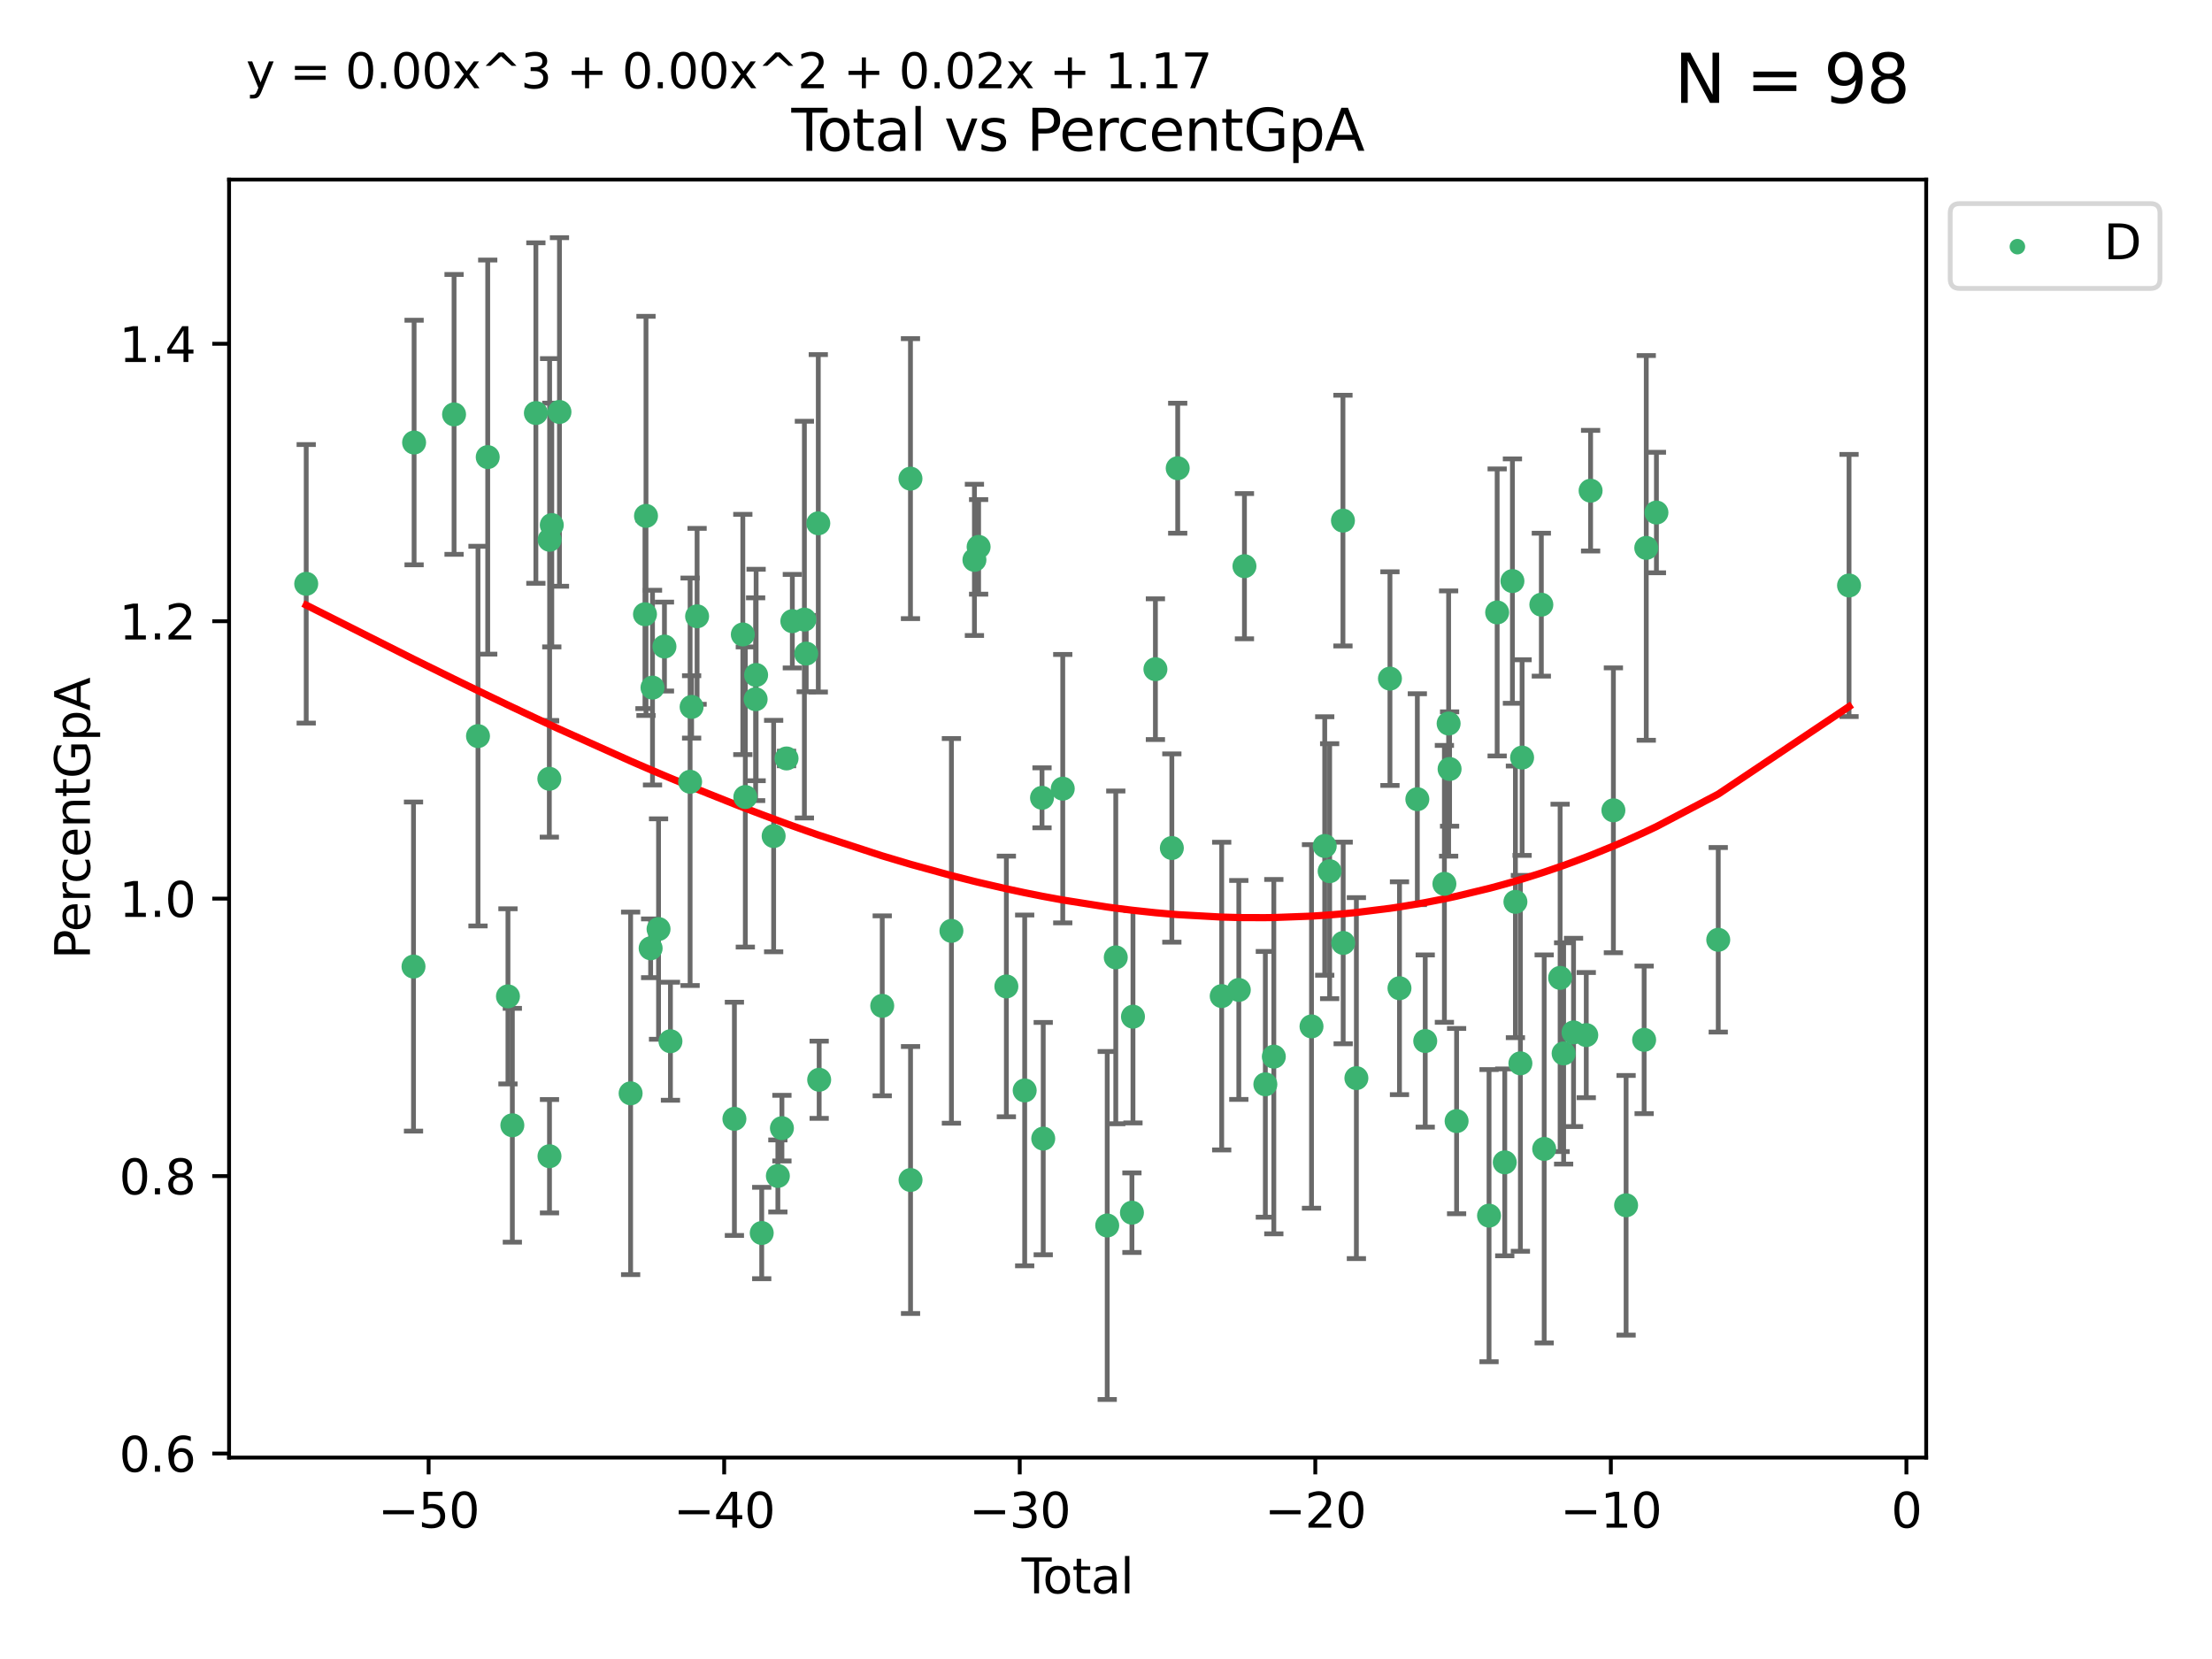 <?xml version="1.0" encoding="utf-8" standalone="no"?>
<!DOCTYPE svg PUBLIC "-//W3C//DTD SVG 1.1//EN"
  "http://www.w3.org/Graphics/SVG/1.1/DTD/svg11.dtd">
<svg xmlns:xlink="http://www.w3.org/1999/xlink" width="460.8pt" height="345.6pt" viewBox="0 0 460.8 345.6" xmlns="http://www.w3.org/2000/svg" version="1.1">
 <defs>
  <style type="text/css">*{stroke-linejoin: round; stroke-linecap: butt}</style>
 </defs>
 <g id="figure_1">
  <g id="patch_1">
   <path d="M 0 345.6 
L 460.8 345.6 
L 460.8 0 
L 0 0 
z
" style="fill: #ffffff"/>
  </g>
  <g id="axes_1">
   <g id="patch_2">
    <path d="M 47.72 303.64 
L 401.26 303.64 
L 401.26 37.411 
L 47.72 37.411 
z
" style="fill: #ffffff"/>
   </g>
   <g id="PathCollection_1">
    <defs>
     <path id="m2b28fb9be6" d="M 0 1.118 
C 0.297 1.118 0.581 1 0.791 0.791 
C 1 0.581 1.118 0.297 1.118 0 
C 1.118 -0.297 1 -0.581 0.791 -0.791 
C 0.581 -1 0.297 -1.118 0 -1.118 
C -0.297 -1.118 -0.581 -1 -0.791 -0.791 
C -1 -0.581 -1.118 -0.297 -1.118 0 
C -1.118 0.297 -1 0.581 -0.791 0.791 
C -0.581 1 -0.297 1.118 0 1.118 
z
" style="stroke: #3cb371"/>
    </defs>
    <g clip-path="url(#pf3ef47ad91)">
     <use xlink:href="#m2b28fb9be6" x="63.79" y="121.62" style="fill: #3cb371; stroke: #3cb371"/>
     <use xlink:href="#m2b28fb9be6" x="86.141" y="201.353" style="fill: #3cb371; stroke: #3cb371"/>
     <use xlink:href="#m2b28fb9be6" x="86.265" y="92.185" style="fill: #3cb371; stroke: #3cb371"/>
     <use xlink:href="#m2b28fb9be6" x="94.589" y="86.326" style="fill: #3cb371; stroke: #3cb371"/>
     <use xlink:href="#m2b28fb9be6" x="99.575" y="153.344" style="fill: #3cb371; stroke: #3cb371"/>
     <use xlink:href="#m2b28fb9be6" x="101.602" y="95.223" style="fill: #3cb371; stroke: #3cb371"/>
     <use xlink:href="#m2b28fb9be6" x="105.817" y="207.56" style="fill: #3cb371; stroke: #3cb371"/>
     <use xlink:href="#m2b28fb9be6" x="106.731" y="234.415" style="fill: #3cb371; stroke: #3cb371"/>
     <use xlink:href="#m2b28fb9be6" x="111.634" y="86.045" style="fill: #3cb371; stroke: #3cb371"/>
     <use xlink:href="#m2b28fb9be6" x="114.437" y="162.236" style="fill: #3cb371; stroke: #3cb371"/>
     <use xlink:href="#m2b28fb9be6" x="114.468" y="240.861" style="fill: #3cb371; stroke: #3cb371"/>
     <use xlink:href="#m2b28fb9be6" x="114.496" y="112.447" style="fill: #3cb371; stroke: #3cb371"/>
     <use xlink:href="#m2b28fb9be6" x="114.948" y="109.374" style="fill: #3cb371; stroke: #3cb371"/>
     <use xlink:href="#m2b28fb9be6" x="116.547" y="85.819" style="fill: #3cb371; stroke: #3cb371"/>
     <use xlink:href="#m2b28fb9be6" x="131.371" y="227.763" style="fill: #3cb371; stroke: #3cb371"/>
     <use xlink:href="#m2b28fb9be6" x="134.362" y="127.96" style="fill: #3cb371; stroke: #3cb371"/>
     <use xlink:href="#m2b28fb9be6" x="134.574" y="107.471" style="fill: #3cb371; stroke: #3cb371"/>
     <use xlink:href="#m2b28fb9be6" x="135.541" y="197.546" style="fill: #3cb371; stroke: #3cb371"/>
     <use xlink:href="#m2b28fb9be6" x="135.929" y="143.242" style="fill: #3cb371; stroke: #3cb371"/>
     <use xlink:href="#m2b28fb9be6" x="137.188" y="193.536" style="fill: #3cb371; stroke: #3cb371"/>
     <use xlink:href="#m2b28fb9be6" x="138.418" y="134.69" style="fill: #3cb371; stroke: #3cb371"/>
     <use xlink:href="#m2b28fb9be6" x="139.667" y="216.909" style="fill: #3cb371; stroke: #3cb371"/>
     <use xlink:href="#m2b28fb9be6" x="143.762" y="162.857" style="fill: #3cb371; stroke: #3cb371"/>
     <use xlink:href="#m2b28fb9be6" x="144.076" y="147.263" style="fill: #3cb371; stroke: #3cb371"/>
     <use xlink:href="#m2b28fb9be6" x="145.218" y="128.388" style="fill: #3cb371; stroke: #3cb371"/>
     <use xlink:href="#m2b28fb9be6" x="152.99" y="233.071" style="fill: #3cb371; stroke: #3cb371"/>
     <use xlink:href="#m2b28fb9be6" x="154.744" y="132.172" style="fill: #3cb371; stroke: #3cb371"/>
     <use xlink:href="#m2b28fb9be6" x="155.265" y="166.031" style="fill: #3cb371; stroke: #3cb371"/>
     <use xlink:href="#m2b28fb9be6" x="157.412" y="145.657" style="fill: #3cb371; stroke: #3cb371"/>
     <use xlink:href="#m2b28fb9be6" x="157.513" y="140.612" style="fill: #3cb371; stroke: #3cb371"/>
     <use xlink:href="#m2b28fb9be6" x="158.681" y="256.858" style="fill: #3cb371; stroke: #3cb371"/>
     <use xlink:href="#m2b28fb9be6" x="161.164" y="174.168" style="fill: #3cb371; stroke: #3cb371"/>
     <use xlink:href="#m2b28fb9be6" x="162.043" y="244.971" style="fill: #3cb371; stroke: #3cb371"/>
     <use xlink:href="#m2b28fb9be6" x="162.889" y="235.016" style="fill: #3cb371; stroke: #3cb371"/>
     <use xlink:href="#m2b28fb9be6" x="163.851" y="158" style="fill: #3cb371; stroke: #3cb371"/>
     <use xlink:href="#m2b28fb9be6" x="165.057" y="129.401" style="fill: #3cb371; stroke: #3cb371"/>
     <use xlink:href="#m2b28fb9be6" x="167.57" y="129.076" style="fill: #3cb371; stroke: #3cb371"/>
     <use xlink:href="#m2b28fb9be6" x="167.947" y="136.155" style="fill: #3cb371; stroke: #3cb371"/>
     <use xlink:href="#m2b28fb9be6" x="170.465" y="109.015" style="fill: #3cb371; stroke: #3cb371"/>
     <use xlink:href="#m2b28fb9be6" x="170.648" y="224.933" style="fill: #3cb371; stroke: #3cb371"/>
     <use xlink:href="#m2b28fb9be6" x="183.784" y="209.533" style="fill: #3cb371; stroke: #3cb371"/>
     <use xlink:href="#m2b28fb9be6" x="189.667" y="99.709" style="fill: #3cb371; stroke: #3cb371"/>
     <use xlink:href="#m2b28fb9be6" x="189.682" y="245.814" style="fill: #3cb371; stroke: #3cb371"/>
     <use xlink:href="#m2b28fb9be6" x="198.198" y="193.917" style="fill: #3cb371; stroke: #3cb371"/>
     <use xlink:href="#m2b28fb9be6" x="202.991" y="116.633" style="fill: #3cb371; stroke: #3cb371"/>
     <use xlink:href="#m2b28fb9be6" x="203.864" y="113.926" style="fill: #3cb371; stroke: #3cb371"/>
     <use xlink:href="#m2b28fb9be6" x="209.645" y="205.494" style="fill: #3cb371; stroke: #3cb371"/>
     <use xlink:href="#m2b28fb9be6" x="213.461" y="227.159" style="fill: #3cb371; stroke: #3cb371"/>
     <use xlink:href="#m2b28fb9be6" x="217.071" y="166.197" style="fill: #3cb371; stroke: #3cb371"/>
     <use xlink:href="#m2b28fb9be6" x="217.325" y="237.192" style="fill: #3cb371; stroke: #3cb371"/>
     <use xlink:href="#m2b28fb9be6" x="221.391" y="164.294" style="fill: #3cb371; stroke: #3cb371"/>
     <use xlink:href="#m2b28fb9be6" x="230.654" y="255.292" style="fill: #3cb371; stroke: #3cb371"/>
     <use xlink:href="#m2b28fb9be6" x="232.437" y="199.44" style="fill: #3cb371; stroke: #3cb371"/>
     <use xlink:href="#m2b28fb9be6" x="235.802" y="252.622" style="fill: #3cb371; stroke: #3cb371"/>
     <use xlink:href="#m2b28fb9be6" x="236.018" y="211.792" style="fill: #3cb371; stroke: #3cb371"/>
     <use xlink:href="#m2b28fb9be6" x="240.694" y="139.403" style="fill: #3cb371; stroke: #3cb371"/>
     <use xlink:href="#m2b28fb9be6" x="244.117" y="176.656" style="fill: #3cb371; stroke: #3cb371"/>
     <use xlink:href="#m2b28fb9be6" x="245.338" y="97.539" style="fill: #3cb371; stroke: #3cb371"/>
     <use xlink:href="#m2b28fb9be6" x="254.503" y="207.503" style="fill: #3cb371; stroke: #3cb371"/>
     <use xlink:href="#m2b28fb9be6" x="258.067" y="206.223" style="fill: #3cb371; stroke: #3cb371"/>
     <use xlink:href="#m2b28fb9be6" x="259.241" y="117.947" style="fill: #3cb371; stroke: #3cb371"/>
     <use xlink:href="#m2b28fb9be6" x="263.595" y="225.885" style="fill: #3cb371; stroke: #3cb371"/>
     <use xlink:href="#m2b28fb9be6" x="265.361" y="220.118" style="fill: #3cb371; stroke: #3cb371"/>
     <use xlink:href="#m2b28fb9be6" x="273.211" y="213.821" style="fill: #3cb371; stroke: #3cb371"/>
     <use xlink:href="#m2b28fb9be6" x="275.966" y="176.235" style="fill: #3cb371; stroke: #3cb371"/>
     <use xlink:href="#m2b28fb9be6" x="276.991" y="181.486" style="fill: #3cb371; stroke: #3cb371"/>
     <use xlink:href="#m2b28fb9be6" x="279.762" y="108.451" style="fill: #3cb371; stroke: #3cb371"/>
     <use xlink:href="#m2b28fb9be6" x="279.81" y="196.434" style="fill: #3cb371; stroke: #3cb371"/>
     <use xlink:href="#m2b28fb9be6" x="282.56" y="224.593" style="fill: #3cb371; stroke: #3cb371"/>
     <use xlink:href="#m2b28fb9be6" x="289.553" y="141.367" style="fill: #3cb371; stroke: #3cb371"/>
     <use xlink:href="#m2b28fb9be6" x="291.537" y="205.863" style="fill: #3cb371; stroke: #3cb371"/>
     <use xlink:href="#m2b28fb9be6" x="295.258" y="166.487" style="fill: #3cb371; stroke: #3cb371"/>
     <use xlink:href="#m2b28fb9be6" x="296.902" y="216.865" style="fill: #3cb371; stroke: #3cb371"/>
     <use xlink:href="#m2b28fb9be6" x="300.895" y="184.124" style="fill: #3cb371; stroke: #3cb371"/>
     <use xlink:href="#m2b28fb9be6" x="301.776" y="150.725" style="fill: #3cb371; stroke: #3cb371"/>
     <use xlink:href="#m2b28fb9be6" x="301.976" y="160.196" style="fill: #3cb371; stroke: #3cb371"/>
     <use xlink:href="#m2b28fb9be6" x="303.436" y="233.546" style="fill: #3cb371; stroke: #3cb371"/>
     <use xlink:href="#m2b28fb9be6" x="310.195" y="253.24" style="fill: #3cb371; stroke: #3cb371"/>
     <use xlink:href="#m2b28fb9be6" x="311.886" y="127.581" style="fill: #3cb371; stroke: #3cb371"/>
     <use xlink:href="#m2b28fb9be6" x="313.469" y="242.139" style="fill: #3cb371; stroke: #3cb371"/>
     <use xlink:href="#m2b28fb9be6" x="315.068" y="121.048" style="fill: #3cb371; stroke: #3cb371"/>
     <use xlink:href="#m2b28fb9be6" x="315.69" y="187.869" style="fill: #3cb371; stroke: #3cb371"/>
     <use xlink:href="#m2b28fb9be6" x="316.727" y="221.512" style="fill: #3cb371; stroke: #3cb371"/>
     <use xlink:href="#m2b28fb9be6" x="317.082" y="157.818" style="fill: #3cb371; stroke: #3cb371"/>
     <use xlink:href="#m2b28fb9be6" x="321.089" y="125.963" style="fill: #3cb371; stroke: #3cb371"/>
     <use xlink:href="#m2b28fb9be6" x="321.682" y="239.343" style="fill: #3cb371; stroke: #3cb371"/>
     <use xlink:href="#m2b28fb9be6" x="325.002" y="203.712" style="fill: #3cb371; stroke: #3cb371"/>
     <use xlink:href="#m2b28fb9be6" x="325.732" y="219.447" style="fill: #3cb371; stroke: #3cb371"/>
     <use xlink:href="#m2b28fb9be6" x="327.799" y="215.07" style="fill: #3cb371; stroke: #3cb371"/>
     <use xlink:href="#m2b28fb9be6" x="330.449" y="215.63" style="fill: #3cb371; stroke: #3cb371"/>
     <use xlink:href="#m2b28fb9be6" x="331.351" y="102.219" style="fill: #3cb371; stroke: #3cb371"/>
     <use xlink:href="#m2b28fb9be6" x="336.1" y="168.803" style="fill: #3cb371; stroke: #3cb371"/>
     <use xlink:href="#m2b28fb9be6" x="338.746" y="251.084" style="fill: #3cb371; stroke: #3cb371"/>
     <use xlink:href="#m2b28fb9be6" x="342.504" y="216.616" style="fill: #3cb371; stroke: #3cb371"/>
     <use xlink:href="#m2b28fb9be6" x="342.947" y="114.136" style="fill: #3cb371; stroke: #3cb371"/>
     <use xlink:href="#m2b28fb9be6" x="345.065" y="106.769" style="fill: #3cb371; stroke: #3cb371"/>
     <use xlink:href="#m2b28fb9be6" x="357.943" y="195.777" style="fill: #3cb371; stroke: #3cb371"/>
     <use xlink:href="#m2b28fb9be6" x="385.19" y="121.965" style="fill: #3cb371; stroke: #3cb371"/>
    </g>
   </g>
   <g id="matplotlib.axis_1">
    <g id="xtick_1">
     <g id="line2d_1">
      <defs>
       <path id="m49ae64ea2a" d="M 0 0 
L 0 3.5 
" style="stroke: #000000; stroke-width: 0.8"/>
      </defs>
      <g>
       <use xlink:href="#m49ae64ea2a" x="89.288" y="303.64" style="stroke: #000000; stroke-width: 0.8"/>
      </g>
     </g>
     <g id="text_1">
      <!-- −50 -->
      <g transform="translate(78.736 318.238)scale(0.1 -0.1)">
       <defs>
        <path id="DejaVuSans-2212" d="M 678 2272 
L 4684 2272 
L 4684 1741 
L 678 1741 
L 678 2272 
z
" transform="scale(0.016)"/>
        <path id="DejaVuSans-35" d="M 691 4666 
L 3169 4666 
L 3169 4134 
L 1269 4134 
L 1269 2991 
Q 1406 3038 1543 3061 
Q 1681 3084 1819 3084 
Q 2600 3084 3056 2656 
Q 3513 2228 3513 1497 
Q 3513 744 3044 326 
Q 2575 -91 1722 -91 
Q 1428 -91 1123 -41 
Q 819 9 494 109 
L 494 744 
Q 775 591 1075 516 
Q 1375 441 1709 441 
Q 2250 441 2565 725 
Q 2881 1009 2881 1497 
Q 2881 1984 2565 2268 
Q 2250 2553 1709 2553 
Q 1456 2553 1204 2497 
Q 953 2441 691 2322 
L 691 4666 
z
" transform="scale(0.016)"/>
        <path id="DejaVuSans-30" d="M 2034 4250 
Q 1547 4250 1301 3770 
Q 1056 3291 1056 2328 
Q 1056 1369 1301 889 
Q 1547 409 2034 409 
Q 2525 409 2770 889 
Q 3016 1369 3016 2328 
Q 3016 3291 2770 3770 
Q 2525 4250 2034 4250 
z
M 2034 4750 
Q 2819 4750 3233 4129 
Q 3647 3509 3647 2328 
Q 3647 1150 3233 529 
Q 2819 -91 2034 -91 
Q 1250 -91 836 529 
Q 422 1150 422 2328 
Q 422 3509 836 4129 
Q 1250 4750 2034 4750 
z
" transform="scale(0.016)"/>
       </defs>
       <use xlink:href="#DejaVuSans-2212"/>
       <use xlink:href="#DejaVuSans-35" x="83.789"/>
       <use xlink:href="#DejaVuSans-30" x="147.412"/>
      </g>
     </g>
    </g>
    <g id="xtick_2">
     <g id="line2d_2">
      <g>
       <use xlink:href="#m49ae64ea2a" x="150.859" y="303.64" style="stroke: #000000; stroke-width: 0.8"/>
      </g>
     </g>
     <g id="text_2">
      <!-- −40 -->
      <g transform="translate(140.306 318.238)scale(0.1 -0.1)">
       <defs>
        <path id="DejaVuSans-34" d="M 2419 4116 
L 825 1625 
L 2419 1625 
L 2419 4116 
z
M 2253 4666 
L 3047 4666 
L 3047 1625 
L 3713 1625 
L 3713 1100 
L 3047 1100 
L 3047 0 
L 2419 0 
L 2419 1100 
L 313 1100 
L 313 1709 
L 2253 4666 
z
" transform="scale(0.016)"/>
       </defs>
       <use xlink:href="#DejaVuSans-2212"/>
       <use xlink:href="#DejaVuSans-34" x="83.789"/>
       <use xlink:href="#DejaVuSans-30" x="147.412"/>
      </g>
     </g>
    </g>
    <g id="xtick_3">
     <g id="line2d_3">
      <g>
       <use xlink:href="#m49ae64ea2a" x="212.429" y="303.64" style="stroke: #000000; stroke-width: 0.8"/>
      </g>
     </g>
     <g id="text_3">
      <!-- −30 -->
      <g transform="translate(201.877 318.238)scale(0.1 -0.1)">
       <defs>
        <path id="DejaVuSans-33" d="M 2597 2516 
Q 3050 2419 3304 2112 
Q 3559 1806 3559 1356 
Q 3559 666 3084 287 
Q 2609 -91 1734 -91 
Q 1441 -91 1130 -33 
Q 819 25 488 141 
L 488 750 
Q 750 597 1062 519 
Q 1375 441 1716 441 
Q 2309 441 2620 675 
Q 2931 909 2931 1356 
Q 2931 1769 2642 2001 
Q 2353 2234 1838 2234 
L 1294 2234 
L 1294 2753 
L 1863 2753 
Q 2328 2753 2575 2939 
Q 2822 3125 2822 3475 
Q 2822 3834 2567 4026 
Q 2313 4219 1838 4219 
Q 1578 4219 1281 4162 
Q 984 4106 628 3988 
L 628 4550 
Q 988 4650 1302 4700 
Q 1616 4750 1894 4750 
Q 2613 4750 3031 4423 
Q 3450 4097 3450 3541 
Q 3450 3153 3228 2886 
Q 3006 2619 2597 2516 
z
" transform="scale(0.016)"/>
       </defs>
       <use xlink:href="#DejaVuSans-2212"/>
       <use xlink:href="#DejaVuSans-33" x="83.789"/>
       <use xlink:href="#DejaVuSans-30" x="147.412"/>
      </g>
     </g>
    </g>
    <g id="xtick_4">
     <g id="line2d_4">
      <g>
       <use xlink:href="#m49ae64ea2a" x="274" y="303.64" style="stroke: #000000; stroke-width: 0.8"/>
      </g>
     </g>
     <g id="text_4">
      <!-- −20 -->
      <g transform="translate(263.448 318.238)scale(0.1 -0.1)">
       <defs>
        <path id="DejaVuSans-32" d="M 1228 531 
L 3431 531 
L 3431 0 
L 469 0 
L 469 531 
Q 828 903 1448 1529 
Q 2069 2156 2228 2338 
Q 2531 2678 2651 2914 
Q 2772 3150 2772 3378 
Q 2772 3750 2511 3984 
Q 2250 4219 1831 4219 
Q 1534 4219 1204 4116 
Q 875 4013 500 3803 
L 500 4441 
Q 881 4594 1212 4672 
Q 1544 4750 1819 4750 
Q 2544 4750 2975 4387 
Q 3406 4025 3406 3419 
Q 3406 3131 3298 2873 
Q 3191 2616 2906 2266 
Q 2828 2175 2409 1742 
Q 1991 1309 1228 531 
z
" transform="scale(0.016)"/>
       </defs>
       <use xlink:href="#DejaVuSans-2212"/>
       <use xlink:href="#DejaVuSans-32" x="83.789"/>
       <use xlink:href="#DejaVuSans-30" x="147.412"/>
      </g>
     </g>
    </g>
    <g id="xtick_5">
     <g id="line2d_5">
      <g>
       <use xlink:href="#m49ae64ea2a" x="335.571" y="303.64" style="stroke: #000000; stroke-width: 0.8"/>
      </g>
     </g>
     <g id="text_5">
      <!-- −10 -->
      <g transform="translate(325.018 318.238)scale(0.1 -0.1)">
       <defs>
        <path id="DejaVuSans-31" d="M 794 531 
L 1825 531 
L 1825 4091 
L 703 3866 
L 703 4441 
L 1819 4666 
L 2450 4666 
L 2450 531 
L 3481 531 
L 3481 0 
L 794 0 
L 794 531 
z
" transform="scale(0.016)"/>
       </defs>
       <use xlink:href="#DejaVuSans-2212"/>
       <use xlink:href="#DejaVuSans-31" x="83.789"/>
       <use xlink:href="#DejaVuSans-30" x="147.412"/>
      </g>
     </g>
    </g>
    <g id="xtick_6">
     <g id="line2d_6">
      <g>
       <use xlink:href="#m49ae64ea2a" x="397.141" y="303.64" style="stroke: #000000; stroke-width: 0.8"/>
      </g>
     </g>
     <g id="text_6">
      <!-- 0 -->
      <g transform="translate(393.96 318.238)scale(0.1 -0.1)">
       <use xlink:href="#DejaVuSans-30"/>
      </g>
     </g>
    </g>
    <g id="text_7">
     <!-- Total -->
     <g transform="translate(212.813 331.917)scale(0.1 -0.1)">
      <defs>
       <path id="DejaVuSans-54" d="M -19 4666 
L 3928 4666 
L 3928 4134 
L 2272 4134 
L 2272 0 
L 1638 0 
L 1638 4134 
L -19 4134 
L -19 4666 
z
" transform="scale(0.016)"/>
       <path id="DejaVuSans-6f" d="M 1959 3097 
Q 1497 3097 1228 2736 
Q 959 2375 959 1747 
Q 959 1119 1226 758 
Q 1494 397 1959 397 
Q 2419 397 2687 759 
Q 2956 1122 2956 1747 
Q 2956 2369 2687 2733 
Q 2419 3097 1959 3097 
z
M 1959 3584 
Q 2709 3584 3137 3096 
Q 3566 2609 3566 1747 
Q 3566 888 3137 398 
Q 2709 -91 1959 -91 
Q 1206 -91 779 398 
Q 353 888 353 1747 
Q 353 2609 779 3096 
Q 1206 3584 1959 3584 
z
" transform="scale(0.016)"/>
       <path id="DejaVuSans-74" d="M 1172 4494 
L 1172 3500 
L 2356 3500 
L 2356 3053 
L 1172 3053 
L 1172 1153 
Q 1172 725 1289 603 
Q 1406 481 1766 481 
L 2356 481 
L 2356 0 
L 1766 0 
Q 1100 0 847 248 
Q 594 497 594 1153 
L 594 3053 
L 172 3053 
L 172 3500 
L 594 3500 
L 594 4494 
L 1172 4494 
z
" transform="scale(0.016)"/>
       <path id="DejaVuSans-61" d="M 2194 1759 
Q 1497 1759 1228 1600 
Q 959 1441 959 1056 
Q 959 750 1161 570 
Q 1363 391 1709 391 
Q 2188 391 2477 730 
Q 2766 1069 2766 1631 
L 2766 1759 
L 2194 1759 
z
M 3341 1997 
L 3341 0 
L 2766 0 
L 2766 531 
Q 2569 213 2275 61 
Q 1981 -91 1556 -91 
Q 1019 -91 701 211 
Q 384 513 384 1019 
Q 384 1609 779 1909 
Q 1175 2209 1959 2209 
L 2766 2209 
L 2766 2266 
Q 2766 2663 2505 2880 
Q 2244 3097 1772 3097 
Q 1472 3097 1187 3025 
Q 903 2953 641 2809 
L 641 3341 
Q 956 3463 1253 3523 
Q 1550 3584 1831 3584 
Q 2591 3584 2966 3190 
Q 3341 2797 3341 1997 
z
" transform="scale(0.016)"/>
       <path id="DejaVuSans-6c" d="M 603 4863 
L 1178 4863 
L 1178 0 
L 603 0 
L 603 4863 
z
" transform="scale(0.016)"/>
      </defs>
      <use xlink:href="#DejaVuSans-54"/>
      <use xlink:href="#DejaVuSans-6f" x="44.084"/>
      <use xlink:href="#DejaVuSans-74" x="105.266"/>
      <use xlink:href="#DejaVuSans-61" x="144.475"/>
      <use xlink:href="#DejaVuSans-6c" x="205.754"/>
     </g>
    </g>
   </g>
   <g id="matplotlib.axis_2">
    <g id="ytick_1">
     <g id="line2d_7">
      <defs>
       <path id="mc551aed75b" d="M 0 0 
L -3.5 0 
" style="stroke: #000000; stroke-width: 0.8"/>
      </defs>
      <g>
       <use xlink:href="#mc551aed75b" x="47.72" y="302.796" style="stroke: #000000; stroke-width: 0.8"/>
      </g>
     </g>
     <g id="text_8">
      <!-- 0.6 -->
      <g transform="translate(24.817 306.595)scale(0.1 -0.1)">
       <defs>
        <path id="DejaVuSans-2e" d="M 684 794 
L 1344 794 
L 1344 0 
L 684 0 
L 684 794 
z
" transform="scale(0.016)"/>
        <path id="DejaVuSans-36" d="M 2113 2584 
Q 1688 2584 1439 2293 
Q 1191 2003 1191 1497 
Q 1191 994 1439 701 
Q 1688 409 2113 409 
Q 2538 409 2786 701 
Q 3034 994 3034 1497 
Q 3034 2003 2786 2293 
Q 2538 2584 2113 2584 
z
M 3366 4563 
L 3366 3988 
Q 3128 4100 2886 4159 
Q 2644 4219 2406 4219 
Q 1781 4219 1451 3797 
Q 1122 3375 1075 2522 
Q 1259 2794 1537 2939 
Q 1816 3084 2150 3084 
Q 2853 3084 3261 2657 
Q 3669 2231 3669 1497 
Q 3669 778 3244 343 
Q 2819 -91 2113 -91 
Q 1303 -91 875 529 
Q 447 1150 447 2328 
Q 447 3434 972 4092 
Q 1497 4750 2381 4750 
Q 2619 4750 2861 4703 
Q 3103 4656 3366 4563 
z
" transform="scale(0.016)"/>
       </defs>
       <use xlink:href="#DejaVuSans-30"/>
       <use xlink:href="#DejaVuSans-2e" x="63.623"/>
       <use xlink:href="#DejaVuSans-36" x="95.41"/>
      </g>
     </g>
    </g>
    <g id="ytick_2">
     <g id="line2d_8">
      <g>
       <use xlink:href="#mc551aed75b" x="47.72" y="245.001" style="stroke: #000000; stroke-width: 0.8"/>
      </g>
     </g>
     <g id="text_9">
      <!-- 0.8 -->
      <g transform="translate(24.817 248.8)scale(0.1 -0.1)">
       <defs>
        <path id="DejaVuSans-38" d="M 2034 2216 
Q 1584 2216 1326 1975 
Q 1069 1734 1069 1313 
Q 1069 891 1326 650 
Q 1584 409 2034 409 
Q 2484 409 2743 651 
Q 3003 894 3003 1313 
Q 3003 1734 2745 1975 
Q 2488 2216 2034 2216 
z
M 1403 2484 
Q 997 2584 770 2862 
Q 544 3141 544 3541 
Q 544 4100 942 4425 
Q 1341 4750 2034 4750 
Q 2731 4750 3128 4425 
Q 3525 4100 3525 3541 
Q 3525 3141 3298 2862 
Q 3072 2584 2669 2484 
Q 3125 2378 3379 2068 
Q 3634 1759 3634 1313 
Q 3634 634 3220 271 
Q 2806 -91 2034 -91 
Q 1263 -91 848 271 
Q 434 634 434 1313 
Q 434 1759 690 2068 
Q 947 2378 1403 2484 
z
M 1172 3481 
Q 1172 3119 1398 2916 
Q 1625 2713 2034 2713 
Q 2441 2713 2670 2916 
Q 2900 3119 2900 3481 
Q 2900 3844 2670 4047 
Q 2441 4250 2034 4250 
Q 1625 4250 1398 4047 
Q 1172 3844 1172 3481 
z
" transform="scale(0.016)"/>
       </defs>
       <use xlink:href="#DejaVuSans-30"/>
       <use xlink:href="#DejaVuSans-2e" x="63.623"/>
       <use xlink:href="#DejaVuSans-38" x="95.41"/>
      </g>
     </g>
    </g>
    <g id="ytick_3">
     <g id="line2d_9">
      <g>
       <use xlink:href="#mc551aed75b" x="47.72" y="187.206" style="stroke: #000000; stroke-width: 0.8"/>
      </g>
     </g>
     <g id="text_10">
      <!-- 1.0 -->
      <g transform="translate(24.817 191.005)scale(0.1 -0.1)">
       <use xlink:href="#DejaVuSans-31"/>
       <use xlink:href="#DejaVuSans-2e" x="63.623"/>
       <use xlink:href="#DejaVuSans-30" x="95.41"/>
      </g>
     </g>
    </g>
    <g id="ytick_4">
     <g id="line2d_10">
      <g>
       <use xlink:href="#mc551aed75b" x="47.72" y="129.41" style="stroke: #000000; stroke-width: 0.8"/>
      </g>
     </g>
     <g id="text_11">
      <!-- 1.2 -->
      <g transform="translate(24.817 133.21)scale(0.1 -0.1)">
       <use xlink:href="#DejaVuSans-31"/>
       <use xlink:href="#DejaVuSans-2e" x="63.623"/>
       <use xlink:href="#DejaVuSans-32" x="95.41"/>
      </g>
     </g>
    </g>
    <g id="ytick_5">
     <g id="line2d_11">
      <g>
       <use xlink:href="#mc551aed75b" x="47.72" y="71.615" style="stroke: #000000; stroke-width: 0.8"/>
      </g>
     </g>
     <g id="text_12">
      <!-- 1.4 -->
      <g transform="translate(24.817 75.415)scale(0.1 -0.1)">
       <use xlink:href="#DejaVuSans-31"/>
       <use xlink:href="#DejaVuSans-2e" x="63.623"/>
       <use xlink:href="#DejaVuSans-34" x="95.41"/>
      </g>
     </g>
    </g>
    <g id="text_13">
     <!-- PercentGpA -->
     <g transform="translate(18.737 199.802)rotate(-90)scale(0.1 -0.1)">
      <defs>
       <path id="DejaVuSans-50" d="M 1259 4147 
L 1259 2394 
L 2053 2394 
Q 2494 2394 2734 2622 
Q 2975 2850 2975 3272 
Q 2975 3691 2734 3919 
Q 2494 4147 2053 4147 
L 1259 4147 
z
M 628 4666 
L 2053 4666 
Q 2838 4666 3239 4311 
Q 3641 3956 3641 3272 
Q 3641 2581 3239 2228 
Q 2838 1875 2053 1875 
L 1259 1875 
L 1259 0 
L 628 0 
L 628 4666 
z
" transform="scale(0.016)"/>
       <path id="DejaVuSans-65" d="M 3597 1894 
L 3597 1613 
L 953 1613 
Q 991 1019 1311 708 
Q 1631 397 2203 397 
Q 2534 397 2845 478 
Q 3156 559 3463 722 
L 3463 178 
Q 3153 47 2828 -22 
Q 2503 -91 2169 -91 
Q 1331 -91 842 396 
Q 353 884 353 1716 
Q 353 2575 817 3079 
Q 1281 3584 2069 3584 
Q 2775 3584 3186 3129 
Q 3597 2675 3597 1894 
z
M 3022 2063 
Q 3016 2534 2758 2815 
Q 2500 3097 2075 3097 
Q 1594 3097 1305 2825 
Q 1016 2553 972 2059 
L 3022 2063 
z
" transform="scale(0.016)"/>
       <path id="DejaVuSans-72" d="M 2631 2963 
Q 2534 3019 2420 3045 
Q 2306 3072 2169 3072 
Q 1681 3072 1420 2755 
Q 1159 2438 1159 1844 
L 1159 0 
L 581 0 
L 581 3500 
L 1159 3500 
L 1159 2956 
Q 1341 3275 1631 3429 
Q 1922 3584 2338 3584 
Q 2397 3584 2469 3576 
Q 2541 3569 2628 3553 
L 2631 2963 
z
" transform="scale(0.016)"/>
       <path id="DejaVuSans-63" d="M 3122 3366 
L 3122 2828 
Q 2878 2963 2633 3030 
Q 2388 3097 2138 3097 
Q 1578 3097 1268 2742 
Q 959 2388 959 1747 
Q 959 1106 1268 751 
Q 1578 397 2138 397 
Q 2388 397 2633 464 
Q 2878 531 3122 666 
L 3122 134 
Q 2881 22 2623 -34 
Q 2366 -91 2075 -91 
Q 1284 -91 818 406 
Q 353 903 353 1747 
Q 353 2603 823 3093 
Q 1294 3584 2113 3584 
Q 2378 3584 2631 3529 
Q 2884 3475 3122 3366 
z
" transform="scale(0.016)"/>
       <path id="DejaVuSans-6e" d="M 3513 2113 
L 3513 0 
L 2938 0 
L 2938 2094 
Q 2938 2591 2744 2837 
Q 2550 3084 2163 3084 
Q 1697 3084 1428 2787 
Q 1159 2491 1159 1978 
L 1159 0 
L 581 0 
L 581 3500 
L 1159 3500 
L 1159 2956 
Q 1366 3272 1645 3428 
Q 1925 3584 2291 3584 
Q 2894 3584 3203 3211 
Q 3513 2838 3513 2113 
z
" transform="scale(0.016)"/>
       <path id="DejaVuSans-47" d="M 3809 666 
L 3809 1919 
L 2778 1919 
L 2778 2438 
L 4434 2438 
L 4434 434 
Q 4069 175 3628 42 
Q 3188 -91 2688 -91 
Q 1594 -91 976 548 
Q 359 1188 359 2328 
Q 359 3472 976 4111 
Q 1594 4750 2688 4750 
Q 3144 4750 3555 4637 
Q 3966 4525 4313 4306 
L 4313 3634 
Q 3963 3931 3569 4081 
Q 3175 4231 2741 4231 
Q 1884 4231 1454 3753 
Q 1025 3275 1025 2328 
Q 1025 1384 1454 906 
Q 1884 428 2741 428 
Q 3075 428 3337 486 
Q 3600 544 3809 666 
z
" transform="scale(0.016)"/>
       <path id="DejaVuSans-70" d="M 1159 525 
L 1159 -1331 
L 581 -1331 
L 581 3500 
L 1159 3500 
L 1159 2969 
Q 1341 3281 1617 3432 
Q 1894 3584 2278 3584 
Q 2916 3584 3314 3078 
Q 3713 2572 3713 1747 
Q 3713 922 3314 415 
Q 2916 -91 2278 -91 
Q 1894 -91 1617 61 
Q 1341 213 1159 525 
z
M 3116 1747 
Q 3116 2381 2855 2742 
Q 2594 3103 2138 3103 
Q 1681 3103 1420 2742 
Q 1159 2381 1159 1747 
Q 1159 1113 1420 752 
Q 1681 391 2138 391 
Q 2594 391 2855 752 
Q 3116 1113 3116 1747 
z
" transform="scale(0.016)"/>
       <path id="DejaVuSans-41" d="M 2188 4044 
L 1331 1722 
L 3047 1722 
L 2188 4044 
z
M 1831 4666 
L 2547 4666 
L 4325 0 
L 3669 0 
L 3244 1197 
L 1141 1197 
L 716 0 
L 50 0 
L 1831 4666 
z
" transform="scale(0.016)"/>
      </defs>
      <use xlink:href="#DejaVuSans-50"/>
      <use xlink:href="#DejaVuSans-65" x="56.678"/>
      <use xlink:href="#DejaVuSans-72" x="118.201"/>
      <use xlink:href="#DejaVuSans-63" x="157.064"/>
      <use xlink:href="#DejaVuSans-65" x="212.045"/>
      <use xlink:href="#DejaVuSans-6e" x="273.568"/>
      <use xlink:href="#DejaVuSans-74" x="336.947"/>
      <use xlink:href="#DejaVuSans-47" x="376.156"/>
      <use xlink:href="#DejaVuSans-70" x="453.646"/>
      <use xlink:href="#DejaVuSans-41" x="517.123"/>
     </g>
    </g>
   </g>
   <g id="LineCollection_1">
    <path d="M 63.79 150.632 
L 63.79 92.608 
" clip-path="url(#pf3ef47ad91)" style="fill: none; stroke: #696969"/>
    <path d="M 86.141 235.63 
L 86.141 167.076 
" clip-path="url(#pf3ef47ad91)" style="fill: none; stroke: #696969"/>
    <path d="M 86.265 117.657 
L 86.265 66.713 
" clip-path="url(#pf3ef47ad91)" style="fill: none; stroke: #696969"/>
    <path d="M 94.589 115.476 
L 94.589 57.176 
" clip-path="url(#pf3ef47ad91)" style="fill: none; stroke: #696969"/>
    <path d="M 99.575 192.887 
L 99.575 113.801 
" clip-path="url(#pf3ef47ad91)" style="fill: none; stroke: #696969"/>
    <path d="M 101.602 136.269 
L 101.602 54.176 
" clip-path="url(#pf3ef47ad91)" style="fill: none; stroke: #696969"/>
    <path d="M 105.817 225.806 
L 105.817 189.314 
" clip-path="url(#pf3ef47ad91)" style="fill: none; stroke: #696969"/>
    <path d="M 106.731 258.77 
L 106.731 210.059 
" clip-path="url(#pf3ef47ad91)" style="fill: none; stroke: #696969"/>
    <path d="M 111.634 121.508 
L 111.634 50.583 
" clip-path="url(#pf3ef47ad91)" style="fill: none; stroke: #696969"/>
    <path d="M 114.437 174.386 
L 114.437 150.087 
" clip-path="url(#pf3ef47ad91)" style="fill: none; stroke: #696969"/>
    <path d="M 114.468 252.668 
L 114.468 229.053 
" clip-path="url(#pf3ef47ad91)" style="fill: none; stroke: #696969"/>
    <path d="M 114.496 150.188 
L 114.496 74.706 
" clip-path="url(#pf3ef47ad91)" style="fill: none; stroke: #696969"/>
    <path d="M 114.948 134.763 
L 114.948 83.984 
" clip-path="url(#pf3ef47ad91)" style="fill: none; stroke: #696969"/>
    <path d="M 116.547 122.125 
L 116.547 49.513 
" clip-path="url(#pf3ef47ad91)" style="fill: none; stroke: #696969"/>
    <path d="M 131.371 265.525 
L 131.371 190 
" clip-path="url(#pf3ef47ad91)" style="fill: none; stroke: #696969"/>
    <path d="M 134.362 147.607 
L 134.362 108.314 
" clip-path="url(#pf3ef47ad91)" style="fill: none; stroke: #696969"/>
    <path d="M 134.574 149.047 
L 134.574 65.895 
" clip-path="url(#pf3ef47ad91)" style="fill: none; stroke: #696969"/>
    <path d="M 135.541 203.663 
L 135.541 191.43 
" clip-path="url(#pf3ef47ad91)" style="fill: none; stroke: #696969"/>
    <path d="M 135.929 163.526 
L 135.929 122.958 
" clip-path="url(#pf3ef47ad91)" style="fill: none; stroke: #696969"/>
    <path d="M 137.188 216.496 
L 137.188 170.575 
" clip-path="url(#pf3ef47ad91)" style="fill: none; stroke: #696969"/>
    <path d="M 138.418 143.953 
L 138.418 125.427 
" clip-path="url(#pf3ef47ad91)" style="fill: none; stroke: #696969"/>
    <path d="M 139.667 229.205 
L 139.667 204.614 
" clip-path="url(#pf3ef47ad91)" style="fill: none; stroke: #696969"/>
    <path d="M 143.762 205.302 
L 143.762 120.413 
" clip-path="url(#pf3ef47ad91)" style="fill: none; stroke: #696969"/>
    <path d="M 144.076 153.761 
L 144.076 140.766 
" clip-path="url(#pf3ef47ad91)" style="fill: none; stroke: #696969"/>
    <path d="M 145.218 146.709 
L 145.218 110.067 
" clip-path="url(#pf3ef47ad91)" style="fill: none; stroke: #696969"/>
    <path d="M 152.99 257.364 
L 152.99 208.778 
" clip-path="url(#pf3ef47ad91)" style="fill: none; stroke: #696969"/>
    <path d="M 154.744 157.196 
L 154.744 107.148 
" clip-path="url(#pf3ef47ad91)" style="fill: none; stroke: #696969"/>
    <path d="M 155.265 197.292 
L 155.265 134.771 
" clip-path="url(#pf3ef47ad91)" style="fill: none; stroke: #696969"/>
    <path d="M 157.412 166.777 
L 157.412 124.538 
" clip-path="url(#pf3ef47ad91)" style="fill: none; stroke: #696969"/>
    <path d="M 157.513 162.636 
L 157.513 118.588 
" clip-path="url(#pf3ef47ad91)" style="fill: none; stroke: #696969"/>
    <path d="M 158.681 266.379 
L 158.681 247.336 
" clip-path="url(#pf3ef47ad91)" style="fill: none; stroke: #696969"/>
    <path d="M 161.164 198.273 
L 161.164 150.062 
" clip-path="url(#pf3ef47ad91)" style="fill: none; stroke: #696969"/>
    <path d="M 162.043 252.473 
L 162.043 237.47 
" clip-path="url(#pf3ef47ad91)" style="fill: none; stroke: #696969"/>
    <path d="M 162.889 241.854 
L 162.889 228.177 
" clip-path="url(#pf3ef47ad91)" style="fill: none; stroke: #696969"/>
    <path d="M 163.851 159.521 
L 163.851 156.479 
" clip-path="url(#pf3ef47ad91)" style="fill: none; stroke: #696969"/>
    <path d="M 165.057 139.14 
L 165.057 119.662 
" clip-path="url(#pf3ef47ad91)" style="fill: none; stroke: #696969"/>
    <path d="M 167.57 170.396 
L 167.57 87.756 
" clip-path="url(#pf3ef47ad91)" style="fill: none; stroke: #696969"/>
    <path d="M 167.947 144.106 
L 167.947 128.203 
" clip-path="url(#pf3ef47ad91)" style="fill: none; stroke: #696969"/>
    <path d="M 170.465 144.164 
L 170.465 73.866 
" clip-path="url(#pf3ef47ad91)" style="fill: none; stroke: #696969"/>
    <path d="M 170.648 232.976 
L 170.648 216.891 
" clip-path="url(#pf3ef47ad91)" style="fill: none; stroke: #696969"/>
    <path d="M 183.784 228.275 
L 183.784 190.792 
" clip-path="url(#pf3ef47ad91)" style="fill: none; stroke: #696969"/>
    <path d="M 189.667 128.873 
L 189.667 70.545 
" clip-path="url(#pf3ef47ad91)" style="fill: none; stroke: #696969"/>
    <path d="M 189.682 273.621 
L 189.682 218.007 
" clip-path="url(#pf3ef47ad91)" style="fill: none; stroke: #696969"/>
    <path d="M 198.198 233.983 
L 198.198 153.852 
" clip-path="url(#pf3ef47ad91)" style="fill: none; stroke: #696969"/>
    <path d="M 202.991 132.385 
L 202.991 100.882 
" clip-path="url(#pf3ef47ad91)" style="fill: none; stroke: #696969"/>
    <path d="M 203.864 123.779 
L 203.864 104.073 
" clip-path="url(#pf3ef47ad91)" style="fill: none; stroke: #696969"/>
    <path d="M 209.645 232.64 
L 209.645 178.349 
" clip-path="url(#pf3ef47ad91)" style="fill: none; stroke: #696969"/>
    <path d="M 213.461 263.697 
L 213.461 190.621 
" clip-path="url(#pf3ef47ad91)" style="fill: none; stroke: #696969"/>
    <path d="M 217.071 172.44 
L 217.071 159.954 
" clip-path="url(#pf3ef47ad91)" style="fill: none; stroke: #696969"/>
    <path d="M 217.325 261.391 
L 217.325 212.993 
" clip-path="url(#pf3ef47ad91)" style="fill: none; stroke: #696969"/>
    <path d="M 221.391 192.253 
L 221.391 136.335 
" clip-path="url(#pf3ef47ad91)" style="fill: none; stroke: #696969"/>
    <path d="M 230.654 291.539 
L 230.654 219.046 
" clip-path="url(#pf3ef47ad91)" style="fill: none; stroke: #696969"/>
    <path d="M 232.437 234.099 
L 232.437 164.782 
" clip-path="url(#pf3ef47ad91)" style="fill: none; stroke: #696969"/>
    <path d="M 235.802 260.91 
L 235.802 244.333 
" clip-path="url(#pf3ef47ad91)" style="fill: none; stroke: #696969"/>
    <path d="M 236.018 233.925 
L 236.018 189.659 
" clip-path="url(#pf3ef47ad91)" style="fill: none; stroke: #696969"/>
    <path d="M 240.694 154.065 
L 240.694 124.741 
" clip-path="url(#pf3ef47ad91)" style="fill: none; stroke: #696969"/>
    <path d="M 244.117 196.27 
L 244.117 157.043 
" clip-path="url(#pf3ef47ad91)" style="fill: none; stroke: #696969"/>
    <path d="M 245.338 111.078 
L 245.338 83.999 
" clip-path="url(#pf3ef47ad91)" style="fill: none; stroke: #696969"/>
    <path d="M 254.503 239.556 
L 254.503 175.45 
" clip-path="url(#pf3ef47ad91)" style="fill: none; stroke: #696969"/>
    <path d="M 258.067 229.029 
L 258.067 183.418 
" clip-path="url(#pf3ef47ad91)" style="fill: none; stroke: #696969"/>
    <path d="M 259.241 133.071 
L 259.241 102.822 
" clip-path="url(#pf3ef47ad91)" style="fill: none; stroke: #696969"/>
    <path d="M 263.595 253.564 
L 263.595 198.206 
" clip-path="url(#pf3ef47ad91)" style="fill: none; stroke: #696969"/>
    <path d="M 265.361 257.029 
L 265.361 183.207 
" clip-path="url(#pf3ef47ad91)" style="fill: none; stroke: #696969"/>
    <path d="M 273.211 251.69 
L 273.211 175.952 
" clip-path="url(#pf3ef47ad91)" style="fill: none; stroke: #696969"/>
    <path d="M 275.966 203.159 
L 275.966 149.311 
" clip-path="url(#pf3ef47ad91)" style="fill: none; stroke: #696969"/>
    <path d="M 276.991 208.044 
L 276.991 154.928 
" clip-path="url(#pf3ef47ad91)" style="fill: none; stroke: #696969"/>
    <path d="M 279.762 134.566 
L 279.762 82.336 
" clip-path="url(#pf3ef47ad91)" style="fill: none; stroke: #696969"/>
    <path d="M 279.81 217.434 
L 279.81 175.434 
" clip-path="url(#pf3ef47ad91)" style="fill: none; stroke: #696969"/>
    <path d="M 282.56 262.19 
L 282.56 186.996 
" clip-path="url(#pf3ef47ad91)" style="fill: none; stroke: #696969"/>
    <path d="M 289.553 163.623 
L 289.553 119.111 
" clip-path="url(#pf3ef47ad91)" style="fill: none; stroke: #696969"/>
    <path d="M 291.537 228.032 
L 291.537 183.695 
" clip-path="url(#pf3ef47ad91)" style="fill: none; stroke: #696969"/>
    <path d="M 295.258 188.455 
L 295.258 144.519 
" clip-path="url(#pf3ef47ad91)" style="fill: none; stroke: #696969"/>
    <path d="M 296.902 234.799 
L 296.902 198.931 
" clip-path="url(#pf3ef47ad91)" style="fill: none; stroke: #696969"/>
    <path d="M 300.895 212.964 
L 300.895 155.284 
" clip-path="url(#pf3ef47ad91)" style="fill: none; stroke: #696969"/>
    <path d="M 301.776 178.353 
L 301.776 123.098 
" clip-path="url(#pf3ef47ad91)" style="fill: none; stroke: #696969"/>
    <path d="M 301.976 172.111 
L 301.976 148.282 
" clip-path="url(#pf3ef47ad91)" style="fill: none; stroke: #696969"/>
    <path d="M 303.436 252.845 
L 303.436 214.246 
" clip-path="url(#pf3ef47ad91)" style="fill: none; stroke: #696969"/>
    <path d="M 310.195 283.667 
L 310.195 222.813 
" clip-path="url(#pf3ef47ad91)" style="fill: none; stroke: #696969"/>
    <path d="M 311.886 157.48 
L 311.886 97.682 
" clip-path="url(#pf3ef47ad91)" style="fill: none; stroke: #696969"/>
    <path d="M 313.469 261.602 
L 313.469 222.676 
" clip-path="url(#pf3ef47ad91)" style="fill: none; stroke: #696969"/>
    <path d="M 315.068 146.502 
L 315.068 95.593 
" clip-path="url(#pf3ef47ad91)" style="fill: none; stroke: #696969"/>
    <path d="M 315.69 216.162 
L 315.69 159.576 
" clip-path="url(#pf3ef47ad91)" style="fill: none; stroke: #696969"/>
    <path d="M 316.727 260.661 
L 316.727 182.364 
" clip-path="url(#pf3ef47ad91)" style="fill: none; stroke: #696969"/>
    <path d="M 317.082 178.193 
L 317.082 137.443 
" clip-path="url(#pf3ef47ad91)" style="fill: none; stroke: #696969"/>
    <path d="M 321.089 140.848 
L 321.089 111.079 
" clip-path="url(#pf3ef47ad91)" style="fill: none; stroke: #696969"/>
    <path d="M 321.682 279.759 
L 321.682 198.928 
" clip-path="url(#pf3ef47ad91)" style="fill: none; stroke: #696969"/>
    <path d="M 325.002 239.895 
L 325.002 167.528 
" clip-path="url(#pf3ef47ad91)" style="fill: none; stroke: #696969"/>
    <path d="M 325.732 242.496 
L 325.732 196.397 
" clip-path="url(#pf3ef47ad91)" style="fill: none; stroke: #696969"/>
    <path d="M 327.799 234.683 
L 327.799 195.458 
" clip-path="url(#pf3ef47ad91)" style="fill: none; stroke: #696969"/>
    <path d="M 330.449 228.669 
L 330.449 202.591 
" clip-path="url(#pf3ef47ad91)" style="fill: none; stroke: #696969"/>
    <path d="M 331.351 114.784 
L 331.351 89.653 
" clip-path="url(#pf3ef47ad91)" style="fill: none; stroke: #696969"/>
    <path d="M 336.1 198.472 
L 336.1 139.133 
" clip-path="url(#pf3ef47ad91)" style="fill: none; stroke: #696969"/>
    <path d="M 338.746 278.126 
L 338.746 224.042 
" clip-path="url(#pf3ef47ad91)" style="fill: none; stroke: #696969"/>
    <path d="M 342.504 231.986 
L 342.504 201.247 
" clip-path="url(#pf3ef47ad91)" style="fill: none; stroke: #696969"/>
    <path d="M 342.947 154.207 
L 342.947 74.066 
" clip-path="url(#pf3ef47ad91)" style="fill: none; stroke: #696969"/>
    <path d="M 345.065 119.322 
L 345.065 94.216 
" clip-path="url(#pf3ef47ad91)" style="fill: none; stroke: #696969"/>
    <path d="M 357.943 215.001 
L 357.943 176.554 
" clip-path="url(#pf3ef47ad91)" style="fill: none; stroke: #696969"/>
    <path d="M 385.19 149.267 
L 385.19 94.663 
" clip-path="url(#pf3ef47ad91)" style="fill: none; stroke: #696969"/>
   </g>
   <g id="line2d_12">
    <defs>
     <path id="meea78e2b62" d="M 2 0 
L -2 -0 
" style="stroke: #696969"/>
    </defs>
    <g clip-path="url(#pf3ef47ad91)">
     <use xlink:href="#meea78e2b62" x="63.79" y="150.632" style="fill: #696969; stroke: #696969"/>
     <use xlink:href="#meea78e2b62" x="86.141" y="235.63" style="fill: #696969; stroke: #696969"/>
     <use xlink:href="#meea78e2b62" x="86.265" y="117.657" style="fill: #696969; stroke: #696969"/>
     <use xlink:href="#meea78e2b62" x="94.589" y="115.476" style="fill: #696969; stroke: #696969"/>
     <use xlink:href="#meea78e2b62" x="99.575" y="192.887" style="fill: #696969; stroke: #696969"/>
     <use xlink:href="#meea78e2b62" x="101.602" y="136.269" style="fill: #696969; stroke: #696969"/>
     <use xlink:href="#meea78e2b62" x="105.817" y="225.806" style="fill: #696969; stroke: #696969"/>
     <use xlink:href="#meea78e2b62" x="106.731" y="258.77" style="fill: #696969; stroke: #696969"/>
     <use xlink:href="#meea78e2b62" x="111.634" y="121.508" style="fill: #696969; stroke: #696969"/>
     <use xlink:href="#meea78e2b62" x="114.437" y="174.386" style="fill: #696969; stroke: #696969"/>
     <use xlink:href="#meea78e2b62" x="114.468" y="252.668" style="fill: #696969; stroke: #696969"/>
     <use xlink:href="#meea78e2b62" x="114.496" y="150.188" style="fill: #696969; stroke: #696969"/>
     <use xlink:href="#meea78e2b62" x="114.948" y="134.763" style="fill: #696969; stroke: #696969"/>
     <use xlink:href="#meea78e2b62" x="116.547" y="122.125" style="fill: #696969; stroke: #696969"/>
     <use xlink:href="#meea78e2b62" x="131.371" y="265.525" style="fill: #696969; stroke: #696969"/>
     <use xlink:href="#meea78e2b62" x="134.362" y="147.607" style="fill: #696969; stroke: #696969"/>
     <use xlink:href="#meea78e2b62" x="134.574" y="149.047" style="fill: #696969; stroke: #696969"/>
     <use xlink:href="#meea78e2b62" x="135.541" y="203.663" style="fill: #696969; stroke: #696969"/>
     <use xlink:href="#meea78e2b62" x="135.929" y="163.526" style="fill: #696969; stroke: #696969"/>
     <use xlink:href="#meea78e2b62" x="137.188" y="216.496" style="fill: #696969; stroke: #696969"/>
     <use xlink:href="#meea78e2b62" x="138.418" y="143.953" style="fill: #696969; stroke: #696969"/>
     <use xlink:href="#meea78e2b62" x="139.667" y="229.205" style="fill: #696969; stroke: #696969"/>
     <use xlink:href="#meea78e2b62" x="143.762" y="205.302" style="fill: #696969; stroke: #696969"/>
     <use xlink:href="#meea78e2b62" x="144.076" y="153.761" style="fill: #696969; stroke: #696969"/>
     <use xlink:href="#meea78e2b62" x="145.218" y="146.709" style="fill: #696969; stroke: #696969"/>
     <use xlink:href="#meea78e2b62" x="152.99" y="257.364" style="fill: #696969; stroke: #696969"/>
     <use xlink:href="#meea78e2b62" x="154.744" y="157.196" style="fill: #696969; stroke: #696969"/>
     <use xlink:href="#meea78e2b62" x="155.265" y="197.292" style="fill: #696969; stroke: #696969"/>
     <use xlink:href="#meea78e2b62" x="157.412" y="166.777" style="fill: #696969; stroke: #696969"/>
     <use xlink:href="#meea78e2b62" x="157.513" y="162.636" style="fill: #696969; stroke: #696969"/>
     <use xlink:href="#meea78e2b62" x="158.681" y="266.379" style="fill: #696969; stroke: #696969"/>
     <use xlink:href="#meea78e2b62" x="161.164" y="198.273" style="fill: #696969; stroke: #696969"/>
     <use xlink:href="#meea78e2b62" x="162.043" y="252.473" style="fill: #696969; stroke: #696969"/>
     <use xlink:href="#meea78e2b62" x="162.889" y="241.854" style="fill: #696969; stroke: #696969"/>
     <use xlink:href="#meea78e2b62" x="163.851" y="159.521" style="fill: #696969; stroke: #696969"/>
     <use xlink:href="#meea78e2b62" x="165.057" y="139.14" style="fill: #696969; stroke: #696969"/>
     <use xlink:href="#meea78e2b62" x="167.57" y="170.396" style="fill: #696969; stroke: #696969"/>
     <use xlink:href="#meea78e2b62" x="167.947" y="144.106" style="fill: #696969; stroke: #696969"/>
     <use xlink:href="#meea78e2b62" x="170.465" y="144.164" style="fill: #696969; stroke: #696969"/>
     <use xlink:href="#meea78e2b62" x="170.648" y="232.976" style="fill: #696969; stroke: #696969"/>
     <use xlink:href="#meea78e2b62" x="183.784" y="228.275" style="fill: #696969; stroke: #696969"/>
     <use xlink:href="#meea78e2b62" x="189.667" y="128.873" style="fill: #696969; stroke: #696969"/>
     <use xlink:href="#meea78e2b62" x="189.682" y="273.621" style="fill: #696969; stroke: #696969"/>
     <use xlink:href="#meea78e2b62" x="198.198" y="233.983" style="fill: #696969; stroke: #696969"/>
     <use xlink:href="#meea78e2b62" x="202.991" y="132.385" style="fill: #696969; stroke: #696969"/>
     <use xlink:href="#meea78e2b62" x="203.864" y="123.779" style="fill: #696969; stroke: #696969"/>
     <use xlink:href="#meea78e2b62" x="209.645" y="232.64" style="fill: #696969; stroke: #696969"/>
     <use xlink:href="#meea78e2b62" x="213.461" y="263.697" style="fill: #696969; stroke: #696969"/>
     <use xlink:href="#meea78e2b62" x="217.071" y="172.44" style="fill: #696969; stroke: #696969"/>
     <use xlink:href="#meea78e2b62" x="217.325" y="261.391" style="fill: #696969; stroke: #696969"/>
     <use xlink:href="#meea78e2b62" x="221.391" y="192.253" style="fill: #696969; stroke: #696969"/>
     <use xlink:href="#meea78e2b62" x="230.654" y="291.539" style="fill: #696969; stroke: #696969"/>
     <use xlink:href="#meea78e2b62" x="232.437" y="234.099" style="fill: #696969; stroke: #696969"/>
     <use xlink:href="#meea78e2b62" x="235.802" y="260.91" style="fill: #696969; stroke: #696969"/>
     <use xlink:href="#meea78e2b62" x="236.018" y="233.925" style="fill: #696969; stroke: #696969"/>
     <use xlink:href="#meea78e2b62" x="240.694" y="154.065" style="fill: #696969; stroke: #696969"/>
     <use xlink:href="#meea78e2b62" x="244.117" y="196.27" style="fill: #696969; stroke: #696969"/>
     <use xlink:href="#meea78e2b62" x="245.338" y="111.078" style="fill: #696969; stroke: #696969"/>
     <use xlink:href="#meea78e2b62" x="254.503" y="239.556" style="fill: #696969; stroke: #696969"/>
     <use xlink:href="#meea78e2b62" x="258.067" y="229.029" style="fill: #696969; stroke: #696969"/>
     <use xlink:href="#meea78e2b62" x="259.241" y="133.071" style="fill: #696969; stroke: #696969"/>
     <use xlink:href="#meea78e2b62" x="263.595" y="253.564" style="fill: #696969; stroke: #696969"/>
     <use xlink:href="#meea78e2b62" x="265.361" y="257.029" style="fill: #696969; stroke: #696969"/>
     <use xlink:href="#meea78e2b62" x="273.211" y="251.69" style="fill: #696969; stroke: #696969"/>
     <use xlink:href="#meea78e2b62" x="275.966" y="203.159" style="fill: #696969; stroke: #696969"/>
     <use xlink:href="#meea78e2b62" x="276.991" y="208.044" style="fill: #696969; stroke: #696969"/>
     <use xlink:href="#meea78e2b62" x="279.762" y="134.566" style="fill: #696969; stroke: #696969"/>
     <use xlink:href="#meea78e2b62" x="279.81" y="217.434" style="fill: #696969; stroke: #696969"/>
     <use xlink:href="#meea78e2b62" x="282.56" y="262.19" style="fill: #696969; stroke: #696969"/>
     <use xlink:href="#meea78e2b62" x="289.553" y="163.623" style="fill: #696969; stroke: #696969"/>
     <use xlink:href="#meea78e2b62" x="291.537" y="228.032" style="fill: #696969; stroke: #696969"/>
     <use xlink:href="#meea78e2b62" x="295.258" y="188.455" style="fill: #696969; stroke: #696969"/>
     <use xlink:href="#meea78e2b62" x="296.902" y="234.799" style="fill: #696969; stroke: #696969"/>
     <use xlink:href="#meea78e2b62" x="300.895" y="212.964" style="fill: #696969; stroke: #696969"/>
     <use xlink:href="#meea78e2b62" x="301.776" y="178.353" style="fill: #696969; stroke: #696969"/>
     <use xlink:href="#meea78e2b62" x="301.976" y="172.111" style="fill: #696969; stroke: #696969"/>
     <use xlink:href="#meea78e2b62" x="303.436" y="252.845" style="fill: #696969; stroke: #696969"/>
     <use xlink:href="#meea78e2b62" x="310.195" y="283.667" style="fill: #696969; stroke: #696969"/>
     <use xlink:href="#meea78e2b62" x="311.886" y="157.48" style="fill: #696969; stroke: #696969"/>
     <use xlink:href="#meea78e2b62" x="313.469" y="261.602" style="fill: #696969; stroke: #696969"/>
     <use xlink:href="#meea78e2b62" x="315.068" y="146.502" style="fill: #696969; stroke: #696969"/>
     <use xlink:href="#meea78e2b62" x="315.69" y="216.162" style="fill: #696969; stroke: #696969"/>
     <use xlink:href="#meea78e2b62" x="316.727" y="260.661" style="fill: #696969; stroke: #696969"/>
     <use xlink:href="#meea78e2b62" x="317.082" y="178.193" style="fill: #696969; stroke: #696969"/>
     <use xlink:href="#meea78e2b62" x="321.089" y="140.848" style="fill: #696969; stroke: #696969"/>
     <use xlink:href="#meea78e2b62" x="321.682" y="279.759" style="fill: #696969; stroke: #696969"/>
     <use xlink:href="#meea78e2b62" x="325.002" y="239.895" style="fill: #696969; stroke: #696969"/>
     <use xlink:href="#meea78e2b62" x="325.732" y="242.496" style="fill: #696969; stroke: #696969"/>
     <use xlink:href="#meea78e2b62" x="327.799" y="234.683" style="fill: #696969; stroke: #696969"/>
     <use xlink:href="#meea78e2b62" x="330.449" y="228.669" style="fill: #696969; stroke: #696969"/>
     <use xlink:href="#meea78e2b62" x="331.351" y="114.784" style="fill: #696969; stroke: #696969"/>
     <use xlink:href="#meea78e2b62" x="336.1" y="198.472" style="fill: #696969; stroke: #696969"/>
     <use xlink:href="#meea78e2b62" x="338.746" y="278.126" style="fill: #696969; stroke: #696969"/>
     <use xlink:href="#meea78e2b62" x="342.504" y="231.986" style="fill: #696969; stroke: #696969"/>
     <use xlink:href="#meea78e2b62" x="342.947" y="154.207" style="fill: #696969; stroke: #696969"/>
     <use xlink:href="#meea78e2b62" x="345.065" y="119.322" style="fill: #696969; stroke: #696969"/>
     <use xlink:href="#meea78e2b62" x="357.943" y="215.001" style="fill: #696969; stroke: #696969"/>
     <use xlink:href="#meea78e2b62" x="385.19" y="149.267" style="fill: #696969; stroke: #696969"/>
    </g>
   </g>
   <g id="line2d_13">
    <g clip-path="url(#pf3ef47ad91)">
     <use xlink:href="#meea78e2b62" x="63.79" y="92.608" style="fill: #696969; stroke: #696969"/>
     <use xlink:href="#meea78e2b62" x="86.141" y="167.076" style="fill: #696969; stroke: #696969"/>
     <use xlink:href="#meea78e2b62" x="86.265" y="66.713" style="fill: #696969; stroke: #696969"/>
     <use xlink:href="#meea78e2b62" x="94.589" y="57.176" style="fill: #696969; stroke: #696969"/>
     <use xlink:href="#meea78e2b62" x="99.575" y="113.801" style="fill: #696969; stroke: #696969"/>
     <use xlink:href="#meea78e2b62" x="101.602" y="54.176" style="fill: #696969; stroke: #696969"/>
     <use xlink:href="#meea78e2b62" x="105.817" y="189.314" style="fill: #696969; stroke: #696969"/>
     <use xlink:href="#meea78e2b62" x="106.731" y="210.059" style="fill: #696969; stroke: #696969"/>
     <use xlink:href="#meea78e2b62" x="111.634" y="50.583" style="fill: #696969; stroke: #696969"/>
     <use xlink:href="#meea78e2b62" x="114.437" y="150.087" style="fill: #696969; stroke: #696969"/>
     <use xlink:href="#meea78e2b62" x="114.468" y="229.053" style="fill: #696969; stroke: #696969"/>
     <use xlink:href="#meea78e2b62" x="114.496" y="74.706" style="fill: #696969; stroke: #696969"/>
     <use xlink:href="#meea78e2b62" x="114.948" y="83.984" style="fill: #696969; stroke: #696969"/>
     <use xlink:href="#meea78e2b62" x="116.547" y="49.513" style="fill: #696969; stroke: #696969"/>
     <use xlink:href="#meea78e2b62" x="131.371" y="190" style="fill: #696969; stroke: #696969"/>
     <use xlink:href="#meea78e2b62" x="134.362" y="108.314" style="fill: #696969; stroke: #696969"/>
     <use xlink:href="#meea78e2b62" x="134.574" y="65.895" style="fill: #696969; stroke: #696969"/>
     <use xlink:href="#meea78e2b62" x="135.541" y="191.43" style="fill: #696969; stroke: #696969"/>
     <use xlink:href="#meea78e2b62" x="135.929" y="122.958" style="fill: #696969; stroke: #696969"/>
     <use xlink:href="#meea78e2b62" x="137.188" y="170.575" style="fill: #696969; stroke: #696969"/>
     <use xlink:href="#meea78e2b62" x="138.418" y="125.427" style="fill: #696969; stroke: #696969"/>
     <use xlink:href="#meea78e2b62" x="139.667" y="204.614" style="fill: #696969; stroke: #696969"/>
     <use xlink:href="#meea78e2b62" x="143.762" y="120.413" style="fill: #696969; stroke: #696969"/>
     <use xlink:href="#meea78e2b62" x="144.076" y="140.766" style="fill: #696969; stroke: #696969"/>
     <use xlink:href="#meea78e2b62" x="145.218" y="110.067" style="fill: #696969; stroke: #696969"/>
     <use xlink:href="#meea78e2b62" x="152.99" y="208.778" style="fill: #696969; stroke: #696969"/>
     <use xlink:href="#meea78e2b62" x="154.744" y="107.148" style="fill: #696969; stroke: #696969"/>
     <use xlink:href="#meea78e2b62" x="155.265" y="134.771" style="fill: #696969; stroke: #696969"/>
     <use xlink:href="#meea78e2b62" x="157.412" y="124.538" style="fill: #696969; stroke: #696969"/>
     <use xlink:href="#meea78e2b62" x="157.513" y="118.588" style="fill: #696969; stroke: #696969"/>
     <use xlink:href="#meea78e2b62" x="158.681" y="247.336" style="fill: #696969; stroke: #696969"/>
     <use xlink:href="#meea78e2b62" x="161.164" y="150.062" style="fill: #696969; stroke: #696969"/>
     <use xlink:href="#meea78e2b62" x="162.043" y="237.47" style="fill: #696969; stroke: #696969"/>
     <use xlink:href="#meea78e2b62" x="162.889" y="228.177" style="fill: #696969; stroke: #696969"/>
     <use xlink:href="#meea78e2b62" x="163.851" y="156.479" style="fill: #696969; stroke: #696969"/>
     <use xlink:href="#meea78e2b62" x="165.057" y="119.662" style="fill: #696969; stroke: #696969"/>
     <use xlink:href="#meea78e2b62" x="167.57" y="87.756" style="fill: #696969; stroke: #696969"/>
     <use xlink:href="#meea78e2b62" x="167.947" y="128.203" style="fill: #696969; stroke: #696969"/>
     <use xlink:href="#meea78e2b62" x="170.465" y="73.866" style="fill: #696969; stroke: #696969"/>
     <use xlink:href="#meea78e2b62" x="170.648" y="216.891" style="fill: #696969; stroke: #696969"/>
     <use xlink:href="#meea78e2b62" x="183.784" y="190.792" style="fill: #696969; stroke: #696969"/>
     <use xlink:href="#meea78e2b62" x="189.667" y="70.545" style="fill: #696969; stroke: #696969"/>
     <use xlink:href="#meea78e2b62" x="189.682" y="218.007" style="fill: #696969; stroke: #696969"/>
     <use xlink:href="#meea78e2b62" x="198.198" y="153.852" style="fill: #696969; stroke: #696969"/>
     <use xlink:href="#meea78e2b62" x="202.991" y="100.882" style="fill: #696969; stroke: #696969"/>
     <use xlink:href="#meea78e2b62" x="203.864" y="104.073" style="fill: #696969; stroke: #696969"/>
     <use xlink:href="#meea78e2b62" x="209.645" y="178.349" style="fill: #696969; stroke: #696969"/>
     <use xlink:href="#meea78e2b62" x="213.461" y="190.621" style="fill: #696969; stroke: #696969"/>
     <use xlink:href="#meea78e2b62" x="217.071" y="159.954" style="fill: #696969; stroke: #696969"/>
     <use xlink:href="#meea78e2b62" x="217.325" y="212.993" style="fill: #696969; stroke: #696969"/>
     <use xlink:href="#meea78e2b62" x="221.391" y="136.335" style="fill: #696969; stroke: #696969"/>
     <use xlink:href="#meea78e2b62" x="230.654" y="219.046" style="fill: #696969; stroke: #696969"/>
     <use xlink:href="#meea78e2b62" x="232.437" y="164.782" style="fill: #696969; stroke: #696969"/>
     <use xlink:href="#meea78e2b62" x="235.802" y="244.333" style="fill: #696969; stroke: #696969"/>
     <use xlink:href="#meea78e2b62" x="236.018" y="189.659" style="fill: #696969; stroke: #696969"/>
     <use xlink:href="#meea78e2b62" x="240.694" y="124.741" style="fill: #696969; stroke: #696969"/>
     <use xlink:href="#meea78e2b62" x="244.117" y="157.043" style="fill: #696969; stroke: #696969"/>
     <use xlink:href="#meea78e2b62" x="245.338" y="83.999" style="fill: #696969; stroke: #696969"/>
     <use xlink:href="#meea78e2b62" x="254.503" y="175.45" style="fill: #696969; stroke: #696969"/>
     <use xlink:href="#meea78e2b62" x="258.067" y="183.418" style="fill: #696969; stroke: #696969"/>
     <use xlink:href="#meea78e2b62" x="259.241" y="102.822" style="fill: #696969; stroke: #696969"/>
     <use xlink:href="#meea78e2b62" x="263.595" y="198.206" style="fill: #696969; stroke: #696969"/>
     <use xlink:href="#meea78e2b62" x="265.361" y="183.207" style="fill: #696969; stroke: #696969"/>
     <use xlink:href="#meea78e2b62" x="273.211" y="175.952" style="fill: #696969; stroke: #696969"/>
     <use xlink:href="#meea78e2b62" x="275.966" y="149.311" style="fill: #696969; stroke: #696969"/>
     <use xlink:href="#meea78e2b62" x="276.991" y="154.928" style="fill: #696969; stroke: #696969"/>
     <use xlink:href="#meea78e2b62" x="279.762" y="82.336" style="fill: #696969; stroke: #696969"/>
     <use xlink:href="#meea78e2b62" x="279.81" y="175.434" style="fill: #696969; stroke: #696969"/>
     <use xlink:href="#meea78e2b62" x="282.56" y="186.996" style="fill: #696969; stroke: #696969"/>
     <use xlink:href="#meea78e2b62" x="289.553" y="119.111" style="fill: #696969; stroke: #696969"/>
     <use xlink:href="#meea78e2b62" x="291.537" y="183.695" style="fill: #696969; stroke: #696969"/>
     <use xlink:href="#meea78e2b62" x="295.258" y="144.519" style="fill: #696969; stroke: #696969"/>
     <use xlink:href="#meea78e2b62" x="296.902" y="198.931" style="fill: #696969; stroke: #696969"/>
     <use xlink:href="#meea78e2b62" x="300.895" y="155.284" style="fill: #696969; stroke: #696969"/>
     <use xlink:href="#meea78e2b62" x="301.776" y="123.098" style="fill: #696969; stroke: #696969"/>
     <use xlink:href="#meea78e2b62" x="301.976" y="148.282" style="fill: #696969; stroke: #696969"/>
     <use xlink:href="#meea78e2b62" x="303.436" y="214.246" style="fill: #696969; stroke: #696969"/>
     <use xlink:href="#meea78e2b62" x="310.195" y="222.813" style="fill: #696969; stroke: #696969"/>
     <use xlink:href="#meea78e2b62" x="311.886" y="97.682" style="fill: #696969; stroke: #696969"/>
     <use xlink:href="#meea78e2b62" x="313.469" y="222.676" style="fill: #696969; stroke: #696969"/>
     <use xlink:href="#meea78e2b62" x="315.068" y="95.593" style="fill: #696969; stroke: #696969"/>
     <use xlink:href="#meea78e2b62" x="315.69" y="159.576" style="fill: #696969; stroke: #696969"/>
     <use xlink:href="#meea78e2b62" x="316.727" y="182.364" style="fill: #696969; stroke: #696969"/>
     <use xlink:href="#meea78e2b62" x="317.082" y="137.443" style="fill: #696969; stroke: #696969"/>
     <use xlink:href="#meea78e2b62" x="321.089" y="111.079" style="fill: #696969; stroke: #696969"/>
     <use xlink:href="#meea78e2b62" x="321.682" y="198.928" style="fill: #696969; stroke: #696969"/>
     <use xlink:href="#meea78e2b62" x="325.002" y="167.528" style="fill: #696969; stroke: #696969"/>
     <use xlink:href="#meea78e2b62" x="325.732" y="196.397" style="fill: #696969; stroke: #696969"/>
     <use xlink:href="#meea78e2b62" x="327.799" y="195.458" style="fill: #696969; stroke: #696969"/>
     <use xlink:href="#meea78e2b62" x="330.449" y="202.591" style="fill: #696969; stroke: #696969"/>
     <use xlink:href="#meea78e2b62" x="331.351" y="89.653" style="fill: #696969; stroke: #696969"/>
     <use xlink:href="#meea78e2b62" x="336.1" y="139.133" style="fill: #696969; stroke: #696969"/>
     <use xlink:href="#meea78e2b62" x="338.746" y="224.042" style="fill: #696969; stroke: #696969"/>
     <use xlink:href="#meea78e2b62" x="342.504" y="201.247" style="fill: #696969; stroke: #696969"/>
     <use xlink:href="#meea78e2b62" x="342.947" y="74.066" style="fill: #696969; stroke: #696969"/>
     <use xlink:href="#meea78e2b62" x="345.065" y="94.216" style="fill: #696969; stroke: #696969"/>
     <use xlink:href="#meea78e2b62" x="357.943" y="176.554" style="fill: #696969; stroke: #696969"/>
     <use xlink:href="#meea78e2b62" x="385.19" y="94.663" style="fill: #696969; stroke: #696969"/>
    </g>
   </g>
   <g id="line2d_14">
    <path d="M 63.79 126.056 
L 86.141 137.304 
L 86.265 137.366 
L 94.589 141.463 
L 99.575 143.885 
L 101.602 144.861 
L 105.817 146.877 
L 106.731 147.311 
L 111.634 149.62 
L 114.437 150.926 
L 114.468 150.94 
L 114.496 150.953 
L 114.948 151.163 
L 116.547 151.901 
L 131.371 158.55 
L 134.362 159.844 
L 134.574 159.936 
L 135.541 160.35 
L 135.929 160.516 
L 137.188 161.052 
L 138.418 161.573 
L 139.667 162.098 
L 143.762 163.799 
L 144.076 163.927 
L 145.218 164.395 
L 152.99 167.497 
L 154.744 168.178 
L 155.265 168.378 
L 157.412 169.199 
L 157.513 169.237 
L 158.681 169.679 
L 161.164 170.606 
L 162.043 170.931 
L 162.889 171.241 
L 163.851 171.592 
L 165.057 172.029 
L 167.57 172.926 
L 167.947 173.059 
L 170.465 173.938 
L 170.648 174.001 
L 183.784 178.291 
L 189.667 180.045 
L 189.682 180.049 
L 198.198 182.391 
L 202.991 183.602 
L 203.864 183.814 
L 209.645 185.15 
L 213.461 185.966 
L 217.071 186.687 
L 217.325 186.736 
L 221.391 187.485 
L 230.654 188.948 
L 232.437 189.189 
L 235.802 189.609 
L 236.018 189.635 
L 240.694 190.134 
L 244.117 190.439 
L 245.338 190.535 
L 254.503 191.044 
L 258.067 191.136 
L 259.241 191.154 
L 263.595 191.161 
L 265.361 191.137 
L 273.211 190.846 
L 275.966 190.67 
L 276.991 190.594 
L 279.762 190.363 
L 279.81 190.359 
L 282.56 190.088 
L 289.553 189.22 
L 291.537 188.925 
L 295.258 188.313 
L 296.902 188.019 
L 300.895 187.239 
L 301.776 187.054 
L 301.976 187.012 
L 303.436 186.695 
L 310.195 185.067 
L 311.886 184.617 
L 313.469 184.181 
L 315.068 183.725 
L 315.69 183.543 
L 316.727 183.235 
L 317.082 183.128 
L 321.089 181.867 
L 321.682 181.673 
L 325.002 180.541 
L 325.732 180.283 
L 327.799 179.533 
L 330.449 178.533 
L 331.351 178.183 
L 336.1 176.25 
L 338.746 175.11 
L 342.504 173.411 
L 342.947 173.204 
L 345.065 172.199 
L 357.943 165.427 
L 385.19 147.198 
" clip-path="url(#pf3ef47ad91)" style="fill: none; stroke: #ff0000; stroke-width: 1.5; stroke-linecap: square"/>
   </g>
   <g id="line2d_15">
    <defs>
     <path id="m13a3b60d51" d="M 0 2 
C 0.53 2 1.039 1.789 1.414 1.414 
C 1.789 1.039 2 0.53 2 0 
C 2 -0.53 1.789 -1.039 1.414 -1.414 
C 1.039 -1.789 0.53 -2 0 -2 
C -0.53 -2 -1.039 -1.789 -1.414 -1.414 
C -1.789 -1.039 -2 -0.53 -2 0 
C -2 0.53 -1.789 1.039 -1.414 1.414 
C -1.039 1.789 -0.53 2 0 2 
z
" style="stroke: #3cb371"/>
    </defs>
    <g clip-path="url(#pf3ef47ad91)">
     <use xlink:href="#m13a3b60d51" x="63.79" y="121.62" style="fill: #3cb371; stroke: #3cb371"/>
     <use xlink:href="#m13a3b60d51" x="86.141" y="201.353" style="fill: #3cb371; stroke: #3cb371"/>
     <use xlink:href="#m13a3b60d51" x="86.265" y="92.185" style="fill: #3cb371; stroke: #3cb371"/>
     <use xlink:href="#m13a3b60d51" x="94.589" y="86.326" style="fill: #3cb371; stroke: #3cb371"/>
     <use xlink:href="#m13a3b60d51" x="99.575" y="153.344" style="fill: #3cb371; stroke: #3cb371"/>
     <use xlink:href="#m13a3b60d51" x="101.602" y="95.223" style="fill: #3cb371; stroke: #3cb371"/>
     <use xlink:href="#m13a3b60d51" x="105.817" y="207.56" style="fill: #3cb371; stroke: #3cb371"/>
     <use xlink:href="#m13a3b60d51" x="106.731" y="234.415" style="fill: #3cb371; stroke: #3cb371"/>
     <use xlink:href="#m13a3b60d51" x="111.634" y="86.045" style="fill: #3cb371; stroke: #3cb371"/>
     <use xlink:href="#m13a3b60d51" x="114.437" y="162.236" style="fill: #3cb371; stroke: #3cb371"/>
     <use xlink:href="#m13a3b60d51" x="114.468" y="240.861" style="fill: #3cb371; stroke: #3cb371"/>
     <use xlink:href="#m13a3b60d51" x="114.496" y="112.447" style="fill: #3cb371; stroke: #3cb371"/>
     <use xlink:href="#m13a3b60d51" x="114.948" y="109.374" style="fill: #3cb371; stroke: #3cb371"/>
     <use xlink:href="#m13a3b60d51" x="116.547" y="85.819" style="fill: #3cb371; stroke: #3cb371"/>
     <use xlink:href="#m13a3b60d51" x="131.371" y="227.763" style="fill: #3cb371; stroke: #3cb371"/>
     <use xlink:href="#m13a3b60d51" x="134.362" y="127.96" style="fill: #3cb371; stroke: #3cb371"/>
     <use xlink:href="#m13a3b60d51" x="134.574" y="107.471" style="fill: #3cb371; stroke: #3cb371"/>
     <use xlink:href="#m13a3b60d51" x="135.541" y="197.546" style="fill: #3cb371; stroke: #3cb371"/>
     <use xlink:href="#m13a3b60d51" x="135.929" y="143.242" style="fill: #3cb371; stroke: #3cb371"/>
     <use xlink:href="#m13a3b60d51" x="137.188" y="193.536" style="fill: #3cb371; stroke: #3cb371"/>
     <use xlink:href="#m13a3b60d51" x="138.418" y="134.69" style="fill: #3cb371; stroke: #3cb371"/>
     <use xlink:href="#m13a3b60d51" x="139.667" y="216.909" style="fill: #3cb371; stroke: #3cb371"/>
     <use xlink:href="#m13a3b60d51" x="143.762" y="162.857" style="fill: #3cb371; stroke: #3cb371"/>
     <use xlink:href="#m13a3b60d51" x="144.076" y="147.263" style="fill: #3cb371; stroke: #3cb371"/>
     <use xlink:href="#m13a3b60d51" x="145.218" y="128.388" style="fill: #3cb371; stroke: #3cb371"/>
     <use xlink:href="#m13a3b60d51" x="152.99" y="233.071" style="fill: #3cb371; stroke: #3cb371"/>
     <use xlink:href="#m13a3b60d51" x="154.744" y="132.172" style="fill: #3cb371; stroke: #3cb371"/>
     <use xlink:href="#m13a3b60d51" x="155.265" y="166.031" style="fill: #3cb371; stroke: #3cb371"/>
     <use xlink:href="#m13a3b60d51" x="157.412" y="145.657" style="fill: #3cb371; stroke: #3cb371"/>
     <use xlink:href="#m13a3b60d51" x="157.513" y="140.612" style="fill: #3cb371; stroke: #3cb371"/>
     <use xlink:href="#m13a3b60d51" x="158.681" y="256.858" style="fill: #3cb371; stroke: #3cb371"/>
     <use xlink:href="#m13a3b60d51" x="161.164" y="174.168" style="fill: #3cb371; stroke: #3cb371"/>
     <use xlink:href="#m13a3b60d51" x="162.043" y="244.971" style="fill: #3cb371; stroke: #3cb371"/>
     <use xlink:href="#m13a3b60d51" x="162.889" y="235.016" style="fill: #3cb371; stroke: #3cb371"/>
     <use xlink:href="#m13a3b60d51" x="163.851" y="158" style="fill: #3cb371; stroke: #3cb371"/>
     <use xlink:href="#m13a3b60d51" x="165.057" y="129.401" style="fill: #3cb371; stroke: #3cb371"/>
     <use xlink:href="#m13a3b60d51" x="167.57" y="129.076" style="fill: #3cb371; stroke: #3cb371"/>
     <use xlink:href="#m13a3b60d51" x="167.947" y="136.155" style="fill: #3cb371; stroke: #3cb371"/>
     <use xlink:href="#m13a3b60d51" x="170.465" y="109.015" style="fill: #3cb371; stroke: #3cb371"/>
     <use xlink:href="#m13a3b60d51" x="170.648" y="224.933" style="fill: #3cb371; stroke: #3cb371"/>
     <use xlink:href="#m13a3b60d51" x="183.784" y="209.533" style="fill: #3cb371; stroke: #3cb371"/>
     <use xlink:href="#m13a3b60d51" x="189.667" y="99.709" style="fill: #3cb371; stroke: #3cb371"/>
     <use xlink:href="#m13a3b60d51" x="189.682" y="245.814" style="fill: #3cb371; stroke: #3cb371"/>
     <use xlink:href="#m13a3b60d51" x="198.198" y="193.917" style="fill: #3cb371; stroke: #3cb371"/>
     <use xlink:href="#m13a3b60d51" x="202.991" y="116.633" style="fill: #3cb371; stroke: #3cb371"/>
     <use xlink:href="#m13a3b60d51" x="203.864" y="113.926" style="fill: #3cb371; stroke: #3cb371"/>
     <use xlink:href="#m13a3b60d51" x="209.645" y="205.494" style="fill: #3cb371; stroke: #3cb371"/>
     <use xlink:href="#m13a3b60d51" x="213.461" y="227.159" style="fill: #3cb371; stroke: #3cb371"/>
     <use xlink:href="#m13a3b60d51" x="217.071" y="166.197" style="fill: #3cb371; stroke: #3cb371"/>
     <use xlink:href="#m13a3b60d51" x="217.325" y="237.192" style="fill: #3cb371; stroke: #3cb371"/>
     <use xlink:href="#m13a3b60d51" x="221.391" y="164.294" style="fill: #3cb371; stroke: #3cb371"/>
     <use xlink:href="#m13a3b60d51" x="230.654" y="255.292" style="fill: #3cb371; stroke: #3cb371"/>
     <use xlink:href="#m13a3b60d51" x="232.437" y="199.44" style="fill: #3cb371; stroke: #3cb371"/>
     <use xlink:href="#m13a3b60d51" x="235.802" y="252.622" style="fill: #3cb371; stroke: #3cb371"/>
     <use xlink:href="#m13a3b60d51" x="236.018" y="211.792" style="fill: #3cb371; stroke: #3cb371"/>
     <use xlink:href="#m13a3b60d51" x="240.694" y="139.403" style="fill: #3cb371; stroke: #3cb371"/>
     <use xlink:href="#m13a3b60d51" x="244.117" y="176.656" style="fill: #3cb371; stroke: #3cb371"/>
     <use xlink:href="#m13a3b60d51" x="245.338" y="97.539" style="fill: #3cb371; stroke: #3cb371"/>
     <use xlink:href="#m13a3b60d51" x="254.503" y="207.503" style="fill: #3cb371; stroke: #3cb371"/>
     <use xlink:href="#m13a3b60d51" x="258.067" y="206.223" style="fill: #3cb371; stroke: #3cb371"/>
     <use xlink:href="#m13a3b60d51" x="259.241" y="117.947" style="fill: #3cb371; stroke: #3cb371"/>
     <use xlink:href="#m13a3b60d51" x="263.595" y="225.885" style="fill: #3cb371; stroke: #3cb371"/>
     <use xlink:href="#m13a3b60d51" x="265.361" y="220.118" style="fill: #3cb371; stroke: #3cb371"/>
     <use xlink:href="#m13a3b60d51" x="273.211" y="213.821" style="fill: #3cb371; stroke: #3cb371"/>
     <use xlink:href="#m13a3b60d51" x="275.966" y="176.235" style="fill: #3cb371; stroke: #3cb371"/>
     <use xlink:href="#m13a3b60d51" x="276.991" y="181.486" style="fill: #3cb371; stroke: #3cb371"/>
     <use xlink:href="#m13a3b60d51" x="279.762" y="108.451" style="fill: #3cb371; stroke: #3cb371"/>
     <use xlink:href="#m13a3b60d51" x="279.81" y="196.434" style="fill: #3cb371; stroke: #3cb371"/>
     <use xlink:href="#m13a3b60d51" x="282.56" y="224.593" style="fill: #3cb371; stroke: #3cb371"/>
     <use xlink:href="#m13a3b60d51" x="289.553" y="141.367" style="fill: #3cb371; stroke: #3cb371"/>
     <use xlink:href="#m13a3b60d51" x="291.537" y="205.863" style="fill: #3cb371; stroke: #3cb371"/>
     <use xlink:href="#m13a3b60d51" x="295.258" y="166.487" style="fill: #3cb371; stroke: #3cb371"/>
     <use xlink:href="#m13a3b60d51" x="296.902" y="216.865" style="fill: #3cb371; stroke: #3cb371"/>
     <use xlink:href="#m13a3b60d51" x="300.895" y="184.124" style="fill: #3cb371; stroke: #3cb371"/>
     <use xlink:href="#m13a3b60d51" x="301.776" y="150.725" style="fill: #3cb371; stroke: #3cb371"/>
     <use xlink:href="#m13a3b60d51" x="301.976" y="160.196" style="fill: #3cb371; stroke: #3cb371"/>
     <use xlink:href="#m13a3b60d51" x="303.436" y="233.546" style="fill: #3cb371; stroke: #3cb371"/>
     <use xlink:href="#m13a3b60d51" x="310.195" y="253.24" style="fill: #3cb371; stroke: #3cb371"/>
     <use xlink:href="#m13a3b60d51" x="311.886" y="127.581" style="fill: #3cb371; stroke: #3cb371"/>
     <use xlink:href="#m13a3b60d51" x="313.469" y="242.139" style="fill: #3cb371; stroke: #3cb371"/>
     <use xlink:href="#m13a3b60d51" x="315.068" y="121.048" style="fill: #3cb371; stroke: #3cb371"/>
     <use xlink:href="#m13a3b60d51" x="315.69" y="187.869" style="fill: #3cb371; stroke: #3cb371"/>
     <use xlink:href="#m13a3b60d51" x="316.727" y="221.512" style="fill: #3cb371; stroke: #3cb371"/>
     <use xlink:href="#m13a3b60d51" x="317.082" y="157.818" style="fill: #3cb371; stroke: #3cb371"/>
     <use xlink:href="#m13a3b60d51" x="321.089" y="125.963" style="fill: #3cb371; stroke: #3cb371"/>
     <use xlink:href="#m13a3b60d51" x="321.682" y="239.343" style="fill: #3cb371; stroke: #3cb371"/>
     <use xlink:href="#m13a3b60d51" x="325.002" y="203.712" style="fill: #3cb371; stroke: #3cb371"/>
     <use xlink:href="#m13a3b60d51" x="325.732" y="219.447" style="fill: #3cb371; stroke: #3cb371"/>
     <use xlink:href="#m13a3b60d51" x="327.799" y="215.07" style="fill: #3cb371; stroke: #3cb371"/>
     <use xlink:href="#m13a3b60d51" x="330.449" y="215.63" style="fill: #3cb371; stroke: #3cb371"/>
     <use xlink:href="#m13a3b60d51" x="331.351" y="102.219" style="fill: #3cb371; stroke: #3cb371"/>
     <use xlink:href="#m13a3b60d51" x="336.1" y="168.803" style="fill: #3cb371; stroke: #3cb371"/>
     <use xlink:href="#m13a3b60d51" x="338.746" y="251.084" style="fill: #3cb371; stroke: #3cb371"/>
     <use xlink:href="#m13a3b60d51" x="342.504" y="216.616" style="fill: #3cb371; stroke: #3cb371"/>
     <use xlink:href="#m13a3b60d51" x="342.947" y="114.136" style="fill: #3cb371; stroke: #3cb371"/>
     <use xlink:href="#m13a3b60d51" x="345.065" y="106.769" style="fill: #3cb371; stroke: #3cb371"/>
     <use xlink:href="#m13a3b60d51" x="357.943" y="195.777" style="fill: #3cb371; stroke: #3cb371"/>
     <use xlink:href="#m13a3b60d51" x="385.19" y="121.965" style="fill: #3cb371; stroke: #3cb371"/>
    </g>
   </g>
   <g id="patch_3">
    <path d="M 47.72 303.64 
L 47.72 37.411 
" style="fill: none; stroke: #000000; stroke-width: 0.8; stroke-linejoin: miter; stroke-linecap: square"/>
   </g>
   <g id="patch_4">
    <path d="M 401.26 303.64 
L 401.26 37.411 
" style="fill: none; stroke: #000000; stroke-width: 0.8; stroke-linejoin: miter; stroke-linecap: square"/>
   </g>
   <g id="patch_5">
    <path d="M 47.72 303.64 
L 401.26 303.64 
" style="fill: none; stroke: #000000; stroke-width: 0.8; stroke-linejoin: miter; stroke-linecap: square"/>
   </g>
   <g id="patch_6">
    <path d="M 47.72 37.411 
L 401.26 37.411 
" style="fill: none; stroke: #000000; stroke-width: 0.8; stroke-linejoin: miter; stroke-linecap: square"/>
   </g>
   <g id="text_14">
    <!-- N = 98 -->
    <g transform="translate(348.806 21.426)scale(0.14 -0.14)">
     <defs>
      <path id="DejaVuSans-4e" d="M 628 4666 
L 1478 4666 
L 3547 763 
L 3547 4666 
L 4159 4666 
L 4159 0 
L 3309 0 
L 1241 3903 
L 1241 0 
L 628 0 
L 628 4666 
z
" transform="scale(0.016)"/>
      <path id="DejaVuSans-20" transform="scale(0.016)"/>
      <path id="DejaVuSans-3d" d="M 678 2906 
L 4684 2906 
L 4684 2381 
L 678 2381 
L 678 2906 
z
M 678 1631 
L 4684 1631 
L 4684 1100 
L 678 1100 
L 678 1631 
z
" transform="scale(0.016)"/>
      <path id="DejaVuSans-39" d="M 703 97 
L 703 672 
Q 941 559 1184 500 
Q 1428 441 1663 441 
Q 2288 441 2617 861 
Q 2947 1281 2994 2138 
Q 2813 1869 2534 1725 
Q 2256 1581 1919 1581 
Q 1219 1581 811 2004 
Q 403 2428 403 3163 
Q 403 3881 828 4315 
Q 1253 4750 1959 4750 
Q 2769 4750 3195 4129 
Q 3622 3509 3622 2328 
Q 3622 1225 3098 567 
Q 2575 -91 1691 -91 
Q 1453 -91 1209 -44 
Q 966 3 703 97 
z
M 1959 2075 
Q 2384 2075 2632 2365 
Q 2881 2656 2881 3163 
Q 2881 3666 2632 3958 
Q 2384 4250 1959 4250 
Q 1534 4250 1286 3958 
Q 1038 3666 1038 3163 
Q 1038 2656 1286 2365 
Q 1534 2075 1959 2075 
z
" transform="scale(0.016)"/>
     </defs>
     <use xlink:href="#DejaVuSans-4e"/>
     <use xlink:href="#DejaVuSans-20" x="74.805"/>
     <use xlink:href="#DejaVuSans-3d" x="106.592"/>
     <use xlink:href="#DejaVuSans-20" x="190.381"/>
     <use xlink:href="#DejaVuSans-39" x="222.168"/>
     <use xlink:href="#DejaVuSans-38" x="285.791"/>
    </g>
   </g>
   <g id="text_15">
    <!-- y = 0.00x^3 + 0.00x^2 + 0.02x + 1.17 -->
    <g transform="translate(51.255 18.387)scale(0.1 -0.1)">
     <defs>
      <path id="DejaVuSans-79" d="M 2059 -325 
Q 1816 -950 1584 -1140 
Q 1353 -1331 966 -1331 
L 506 -1331 
L 506 -850 
L 844 -850 
Q 1081 -850 1212 -737 
Q 1344 -625 1503 -206 
L 1606 56 
L 191 3500 
L 800 3500 
L 1894 763 
L 2988 3500 
L 3597 3500 
L 2059 -325 
z
" transform="scale(0.016)"/>
      <path id="DejaVuSans-78" d="M 3513 3500 
L 2247 1797 
L 3578 0 
L 2900 0 
L 1881 1375 
L 863 0 
L 184 0 
L 1544 1831 
L 300 3500 
L 978 3500 
L 1906 2253 
L 2834 3500 
L 3513 3500 
z
" transform="scale(0.016)"/>
      <path id="DejaVuSans-5e" d="M 2988 4666 
L 4684 2925 
L 4056 2925 
L 2681 4159 
L 1306 2925 
L 678 2925 
L 2375 4666 
L 2988 4666 
z
" transform="scale(0.016)"/>
      <path id="DejaVuSans-2b" d="M 2944 4013 
L 2944 2272 
L 4684 2272 
L 4684 1741 
L 2944 1741 
L 2944 0 
L 2419 0 
L 2419 1741 
L 678 1741 
L 678 2272 
L 2419 2272 
L 2419 4013 
L 2944 4013 
z
" transform="scale(0.016)"/>
      <path id="DejaVuSans-37" d="M 525 4666 
L 3525 4666 
L 3525 4397 
L 1831 0 
L 1172 0 
L 2766 4134 
L 525 4134 
L 525 4666 
z
" transform="scale(0.016)"/>
     </defs>
     <use xlink:href="#DejaVuSans-79"/>
     <use xlink:href="#DejaVuSans-20" x="59.18"/>
     <use xlink:href="#DejaVuSans-3d" x="90.967"/>
     <use xlink:href="#DejaVuSans-20" x="174.756"/>
     <use xlink:href="#DejaVuSans-30" x="206.543"/>
     <use xlink:href="#DejaVuSans-2e" x="270.166"/>
     <use xlink:href="#DejaVuSans-30" x="301.953"/>
     <use xlink:href="#DejaVuSans-30" x="365.576"/>
     <use xlink:href="#DejaVuSans-78" x="429.199"/>
     <use xlink:href="#DejaVuSans-5e" x="488.379"/>
     <use xlink:href="#DejaVuSans-33" x="572.168"/>
     <use xlink:href="#DejaVuSans-20" x="635.791"/>
     <use xlink:href="#DejaVuSans-2b" x="667.578"/>
     <use xlink:href="#DejaVuSans-20" x="751.367"/>
     <use xlink:href="#DejaVuSans-30" x="783.154"/>
     <use xlink:href="#DejaVuSans-2e" x="846.777"/>
     <use xlink:href="#DejaVuSans-30" x="878.564"/>
     <use xlink:href="#DejaVuSans-30" x="942.188"/>
     <use xlink:href="#DejaVuSans-78" x="1005.811"/>
     <use xlink:href="#DejaVuSans-5e" x="1064.99"/>
     <use xlink:href="#DejaVuSans-32" x="1148.779"/>
     <use xlink:href="#DejaVuSans-20" x="1212.402"/>
     <use xlink:href="#DejaVuSans-2b" x="1244.189"/>
     <use xlink:href="#DejaVuSans-20" x="1327.979"/>
     <use xlink:href="#DejaVuSans-30" x="1359.766"/>
     <use xlink:href="#DejaVuSans-2e" x="1423.389"/>
     <use xlink:href="#DejaVuSans-30" x="1455.176"/>
     <use xlink:href="#DejaVuSans-32" x="1518.799"/>
     <use xlink:href="#DejaVuSans-78" x="1582.422"/>
     <use xlink:href="#DejaVuSans-20" x="1641.602"/>
     <use xlink:href="#DejaVuSans-2b" x="1673.389"/>
     <use xlink:href="#DejaVuSans-20" x="1757.178"/>
     <use xlink:href="#DejaVuSans-31" x="1788.965"/>
     <use xlink:href="#DejaVuSans-2e" x="1852.588"/>
     <use xlink:href="#DejaVuSans-31" x="1884.375"/>
     <use xlink:href="#DejaVuSans-37" x="1947.998"/>
    </g>
   </g>
   <g id="text_16">
    <!-- Total vs PercentGpA -->
    <g transform="translate(164.856 31.411)scale(0.12 -0.12)">
     <defs>
      <path id="DejaVuSans-76" d="M 191 3500 
L 800 3500 
L 1894 563 
L 2988 3500 
L 3597 3500 
L 2284 0 
L 1503 0 
L 191 3500 
z
" transform="scale(0.016)"/>
      <path id="DejaVuSans-73" d="M 2834 3397 
L 2834 2853 
Q 2591 2978 2328 3040 
Q 2066 3103 1784 3103 
Q 1356 3103 1142 2972 
Q 928 2841 928 2578 
Q 928 2378 1081 2264 
Q 1234 2150 1697 2047 
L 1894 2003 
Q 2506 1872 2764 1633 
Q 3022 1394 3022 966 
Q 3022 478 2636 193 
Q 2250 -91 1575 -91 
Q 1294 -91 989 -36 
Q 684 19 347 128 
L 347 722 
Q 666 556 975 473 
Q 1284 391 1588 391 
Q 1994 391 2212 530 
Q 2431 669 2431 922 
Q 2431 1156 2273 1281 
Q 2116 1406 1581 1522 
L 1381 1569 
Q 847 1681 609 1914 
Q 372 2147 372 2553 
Q 372 3047 722 3315 
Q 1072 3584 1716 3584 
Q 2034 3584 2315 3537 
Q 2597 3491 2834 3397 
z
" transform="scale(0.016)"/>
     </defs>
     <use xlink:href="#DejaVuSans-54"/>
     <use xlink:href="#DejaVuSans-6f" x="44.084"/>
     <use xlink:href="#DejaVuSans-74" x="105.266"/>
     <use xlink:href="#DejaVuSans-61" x="144.475"/>
     <use xlink:href="#DejaVuSans-6c" x="205.754"/>
     <use xlink:href="#DejaVuSans-20" x="233.537"/>
     <use xlink:href="#DejaVuSans-76" x="265.324"/>
     <use xlink:href="#DejaVuSans-73" x="324.504"/>
     <use xlink:href="#DejaVuSans-20" x="376.604"/>
     <use xlink:href="#DejaVuSans-50" x="408.391"/>
     <use xlink:href="#DejaVuSans-65" x="465.068"/>
     <use xlink:href="#DejaVuSans-72" x="526.592"/>
     <use xlink:href="#DejaVuSans-63" x="565.455"/>
     <use xlink:href="#DejaVuSans-65" x="620.436"/>
     <use xlink:href="#DejaVuSans-6e" x="681.959"/>
     <use xlink:href="#DejaVuSans-74" x="745.338"/>
     <use xlink:href="#DejaVuSans-47" x="784.547"/>
     <use xlink:href="#DejaVuSans-70" x="862.037"/>
     <use xlink:href="#DejaVuSans-41" x="925.514"/>
    </g>
   </g>
   <g id="legend_1">
    <g id="patch_7">
     <path d="M 408.26 60.089 
L 447.96 60.089 
Q 449.96 60.089 449.96 58.089 
L 449.96 44.411 
Q 449.96 42.411 447.96 42.411 
L 408.26 42.411 
Q 406.26 42.411 406.26 44.411 
L 406.26 58.089 
Q 406.26 60.089 408.26 60.089 
z
" style="fill: #ffffff; opacity: 0.8; stroke: #cccccc; stroke-linejoin: miter"/>
    </g>
    <g id="PathCollection_2">
     <g>
      <use xlink:href="#m2b28fb9be6" x="420.26" y="51.385" style="fill: #3cb371; stroke: #3cb371"/>
     </g>
    </g>
    <g id="text_17">
     <!-- D -->
     <g transform="translate(438.26 54.01)scale(0.1 -0.1)">
      <defs>
       <path id="DejaVuSans-44" d="M 1259 4147 
L 1259 519 
L 2022 519 
Q 2988 519 3436 956 
Q 3884 1394 3884 2338 
Q 3884 3275 3436 3711 
Q 2988 4147 2022 4147 
L 1259 4147 
z
M 628 4666 
L 1925 4666 
Q 3281 4666 3915 4102 
Q 4550 3538 4550 2338 
Q 4550 1131 3912 565 
Q 3275 0 1925 0 
L 628 0 
L 628 4666 
z
" transform="scale(0.016)"/>
      </defs>
      <use xlink:href="#DejaVuSans-44"/>
     </g>
    </g>
   </g>
  </g>
 </g>
 <defs>
  <clipPath id="pf3ef47ad91">
   <rect x="47.72" y="37.411" width="353.54" height="266.229"/>
  </clipPath>
 </defs>
</svg>
